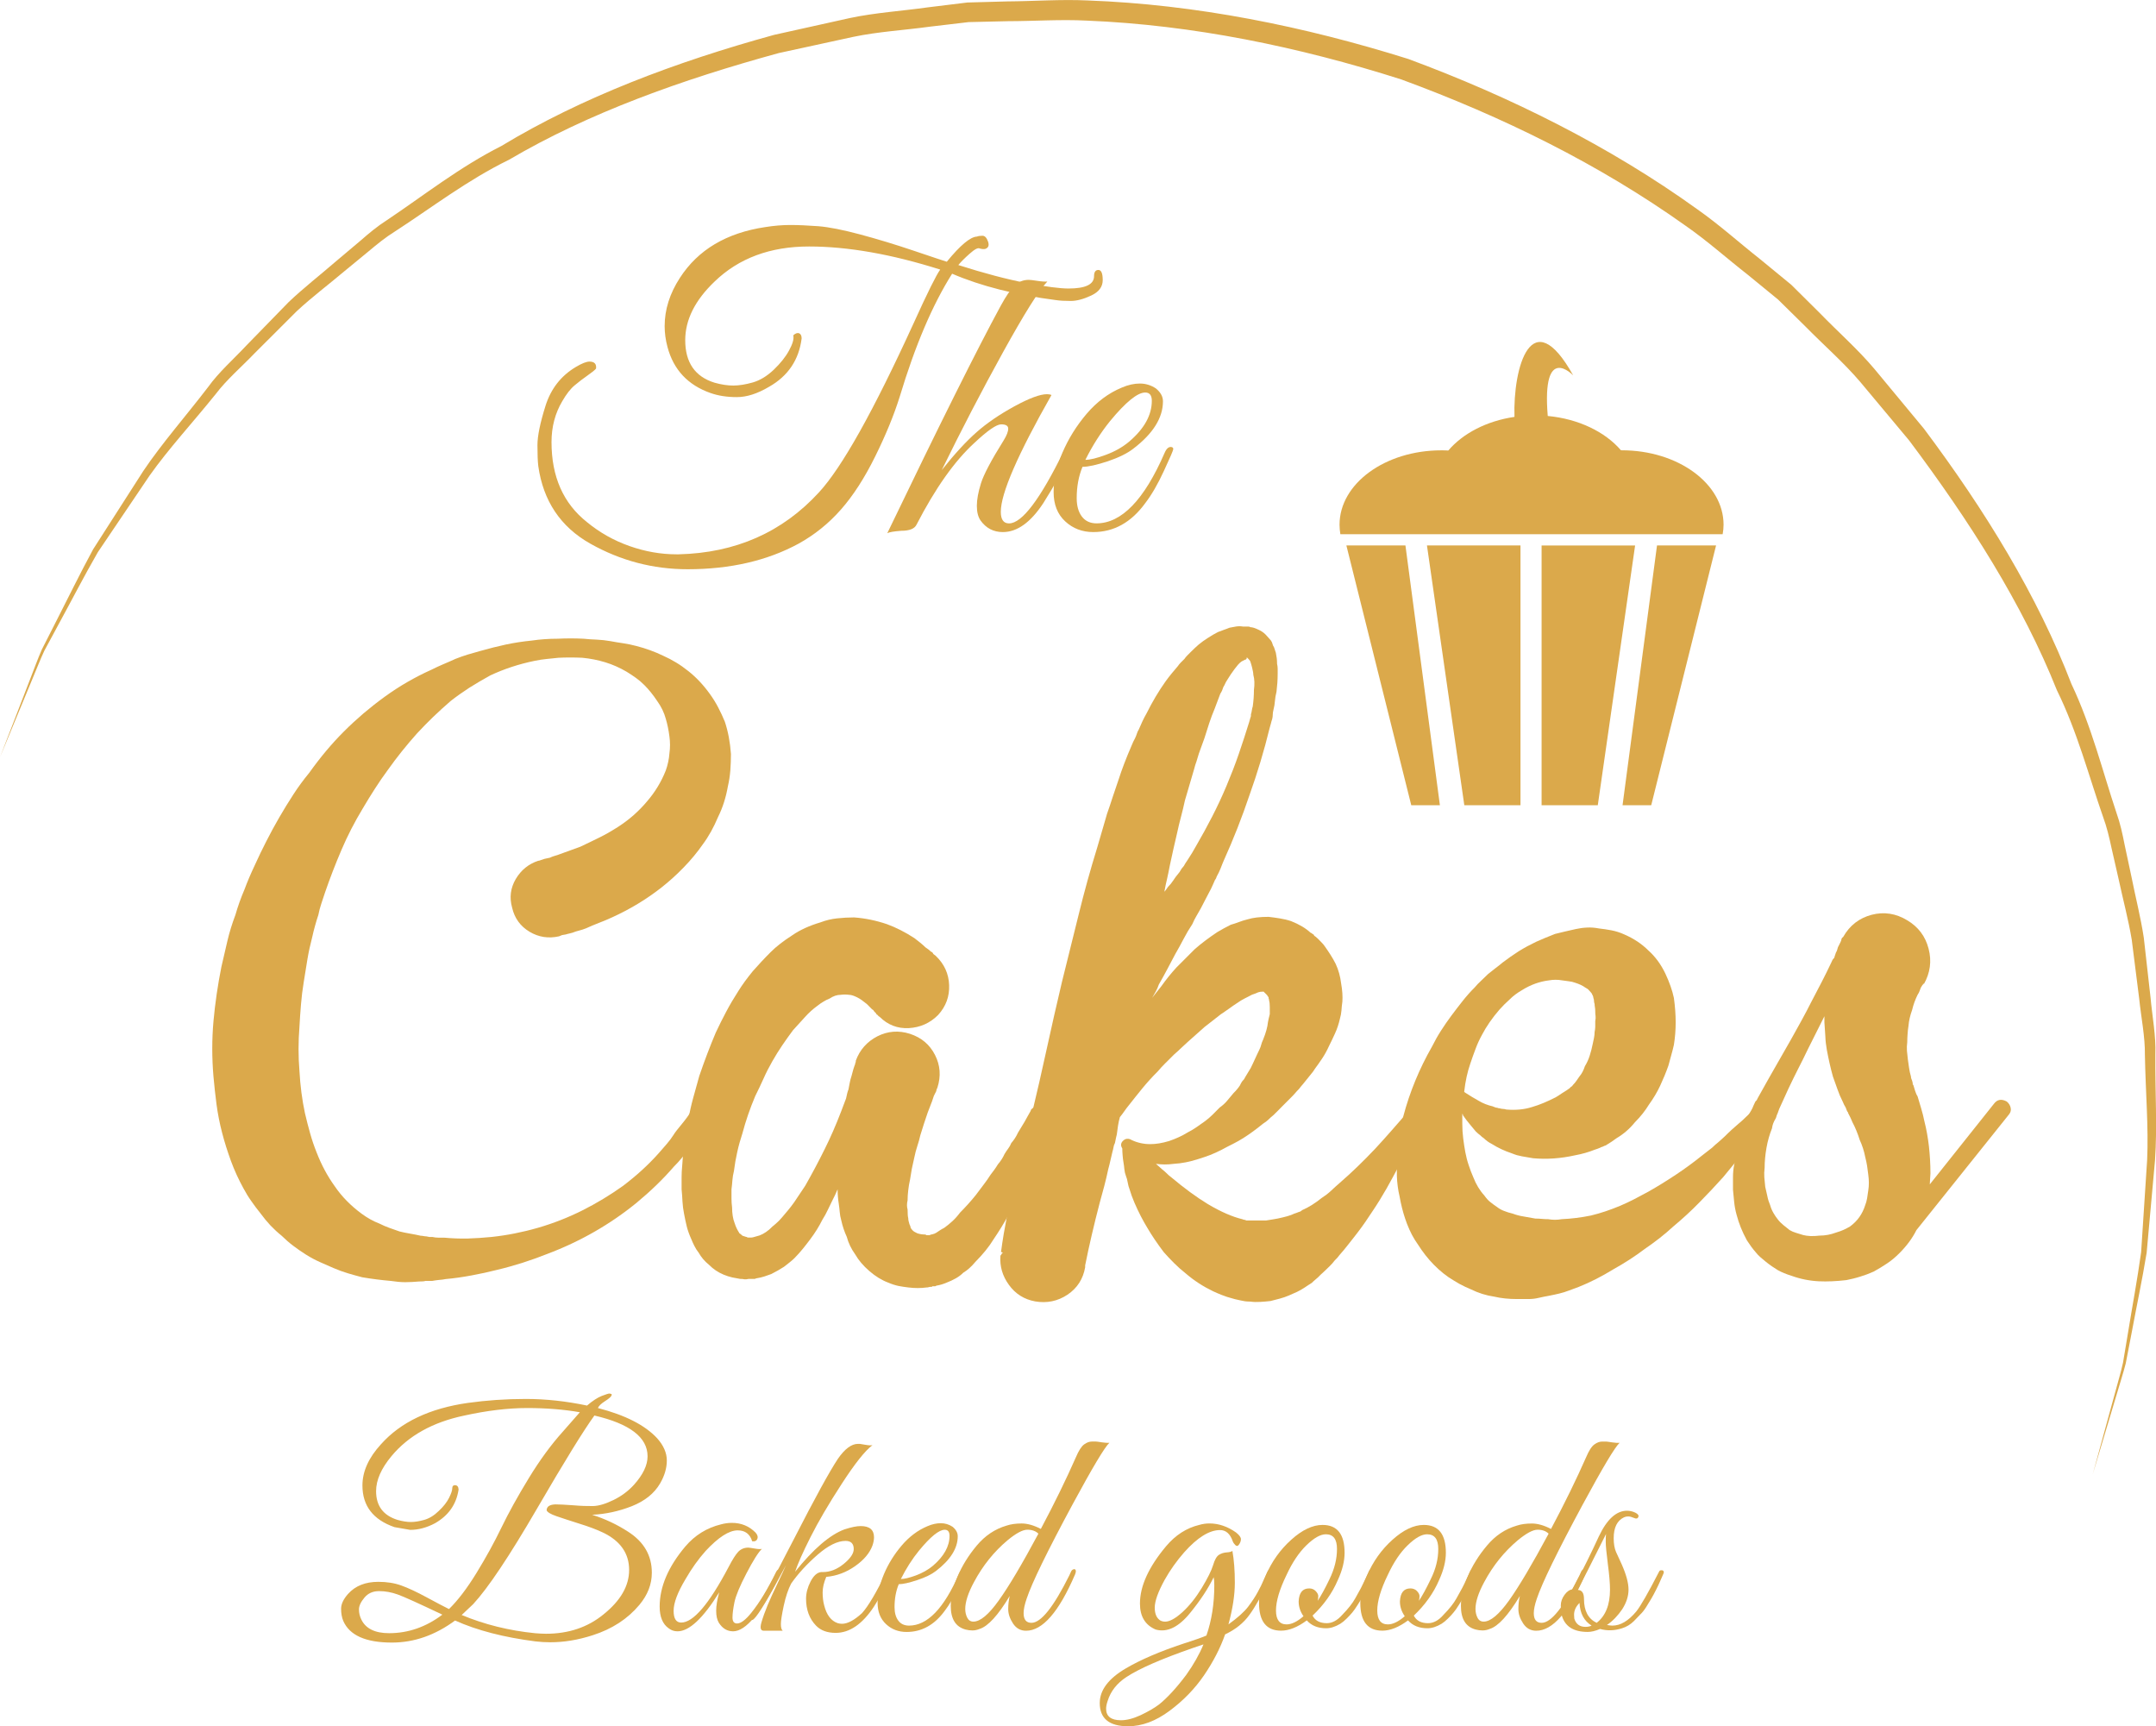 <?xml version="1.0" encoding="utf-8"?>
<!-- Generator: Adobe Illustrator 16.0.4, SVG Export Plug-In . SVG Version: 6.00 Build 0)  -->
<!DOCTYPE svg PUBLIC "-//W3C//DTD SVG 1.1//EN" "http://www.w3.org/Graphics/SVG/1.1/DTD/svg11.dtd">
<svg version="1.1" id="Layer_1" xmlns="http://www.w3.org/2000/svg" xmlns:xlink="http://www.w3.org/1999/xlink" x="0px" y="0px"
	 width="56.692px" height="45.383px" viewBox="0 0 56.692 45.383" enable-background="new 0 0 56.692 45.383" xml:space="preserve">
<g>
	<g>
		<path fill="#DBA94B" d="M28.096,7.585c0.448,0,0.672-0.108,0.672-0.325c0-0.108,0.038-0.163,0.114-0.163
			c0.076,0,0.114,0.089,0.114,0.267c0,0.177-0.102,0.312-0.304,0.406c-0.203,0.095-0.382,0.142-0.537,0.142
			c-0.156,0-0.284-0.007-0.385-0.022c-1.063-0.137-1.975-0.368-2.734-0.694c-0.514,0.812-0.973,1.888-1.378,3.233
			c-0.152,0.485-0.367,1.009-0.646,1.573c-0.278,0.563-0.578,1.029-0.9,1.394c-0.322,0.366-0.693,0.664-1.112,0.896
			c-0.825,0.448-1.798,0.673-2.918,0.673c-0.912,0-1.765-0.225-2.561-0.673c-0.781-0.441-1.237-1.121-1.367-2.039
			c-0.015-0.123-0.022-0.306-0.022-0.549c0-0.242,0.071-0.587,0.212-1.035s0.407-0.789,0.797-1.021
			C15.3,9.553,15.419,9.506,15.5,9.506c0.13,0,0.188,0.062,0.173,0.184c-0.029,0.037-0.103,0.097-0.222,0.18
			c-0.119,0.083-0.233,0.17-0.341,0.261c-0.109,0.09-0.217,0.229-0.326,0.418c-0.188,0.317-0.282,0.676-0.282,1.073
			c0,0.911,0.311,1.613,0.933,2.105c0.333,0.274,0.706,0.484,1.118,0.629c0.412,0.145,0.824,0.217,1.236,0.217
			c0.015,0,0.033,0,0.055,0c1.497-0.036,2.727-0.579,3.689-1.627c0.607-0.658,1.439-2.145,2.496-4.46
			c0.361-0.796,0.593-1.262,0.694-1.399c-1.28-0.405-2.43-0.607-3.45-0.607c-1.02,0-1.848,0.308-2.484,0.923
			c-0.514,0.491-0.771,1.005-0.771,1.54c0,0.586,0.257,0.959,0.771,1.118c0.181,0.051,0.345,0.075,0.494,0.075
			c0.148,0,0.318-0.027,0.51-0.081c0.191-0.055,0.376-0.167,0.554-0.336c0.177-0.17,0.311-0.338,0.401-0.505
			c0.091-0.166,0.129-0.293,0.114-0.38V8.812c0.058-0.051,0.108-0.067,0.152-0.05c0.043,0.02,0.065,0.064,0.065,0.136
			c-0.072,0.565-0.358,0.988-0.857,1.271c-0.304,0.18-0.586,0.271-0.846,0.271c-0.261,0-0.492-0.036-0.695-0.108
			c-0.593-0.209-0.969-0.611-1.128-1.204c-0.051-0.188-0.076-0.373-0.076-0.554c0-0.434,0.133-0.857,0.401-1.269
			c0.477-0.739,1.226-1.183,2.245-1.335c0.232-0.037,0.452-0.055,0.662-0.055s0.454,0.012,0.732,0.032
			c0.278,0.022,0.647,0.095,1.106,0.218c0.459,0.123,0.93,0.266,1.411,0.429c0.481,0.162,0.769,0.259,0.862,0.287
			c0.355-0.434,0.619-0.654,0.792-0.661c0.036-0.015,0.084-0.022,0.146-0.022c0.062,0,0.11,0.051,0.146,0.152
			c0.036,0.101,0.011,0.166-0.076,0.195c-0.036,0.007-0.083,0.004-0.141-0.012c-0.043-0.028-0.132,0.017-0.266,0.137
			c-0.134,0.118-0.233,0.219-0.298,0.298c0.68,0.217,1.276,0.374,1.79,0.473C27.502,7.537,27.871,7.585,28.096,7.585z"/>
		<path fill="#DBA94B" d="M26.316,13.456c0,0.202,0.072,0.304,0.217,0.304c0.34,0,0.821-0.637,1.443-1.91
			c0.051-0.101,0.096-0.141,0.136-0.119c0.04,0.022,0.06,0.051,0.06,0.087s-0.042,0.14-0.125,0.31
			c-0.083,0.17-0.167,0.333-0.25,0.488c-0.083,0.155-0.205,0.359-0.364,0.612c-0.333,0.507-0.688,0.76-1.063,0.76
			c-0.246,0-0.441-0.102-0.586-0.304c-0.065-0.094-0.098-0.223-0.098-0.386c0-0.162,0.036-0.358,0.108-0.591
			c0.072-0.231,0.271-0.608,0.597-1.129c0.08-0.13,0.12-0.232,0.12-0.309c0-0.075-0.062-0.113-0.185-0.113
			c-0.123,0-0.358,0.162-0.705,0.488c-0.521,0.477-1.027,1.192-1.52,2.147c-0.05,0.108-0.184,0.163-0.401,0.163
			c-0.196,0.015-0.318,0.035-0.369,0.064c1.374-2.856,2.369-4.85,2.983-5.979c0.138-0.253,0.258-0.43,0.364-0.53
			c0.104-0.103,0.229-0.152,0.374-0.152c0.036,0,0.112,0.009,0.228,0.027c0.116,0.018,0.203,0.022,0.26,0.017
			c-0.217,0.224-0.606,0.845-1.166,1.859c-0.561,1.017-1.098,2.05-1.611,3.099c0.34-0.428,0.646-0.76,0.917-0.998
			c0.271-0.239,0.602-0.465,0.993-0.679c0.391-0.213,0.676-0.319,0.857-0.319c0.043,0,0.083,0.006,0.119,0.021
			C26.761,11.948,26.316,12.971,26.316,13.456z"/>
		<path fill="#DBA94B" d="M28.464,12.273c-0.102,0.246-0.152,0.521-0.152,0.824c0,0.203,0.045,0.363,0.136,0.483
			c0.09,0.118,0.218,0.179,0.385,0.179c0.658,0,1.255-0.619,1.791-1.854c0.05-0.116,0.111-0.167,0.184-0.152
			c0.029,0.007,0.043,0.024,0.043,0.054s-0.081,0.219-0.244,0.569c-0.162,0.352-0.326,0.635-0.493,0.852
			c-0.369,0.507-0.825,0.76-1.367,0.76c-0.29,0-0.535-0.094-0.738-0.282s-0.304-0.444-0.304-0.77c0-0.326,0.078-0.671,0.233-1.037
			c0.156-0.365,0.367-0.704,0.635-1.02c0.268-0.314,0.575-0.544,0.922-0.688c0.166-0.072,0.325-0.108,0.477-0.108
			c0.152,0,0.294,0.043,0.424,0.13c0.123,0.102,0.184,0.213,0.184,0.337c0,0.434-0.26,0.85-0.781,1.247
			c-0.158,0.123-0.383,0.233-0.672,0.331C28.836,12.223,28.616,12.273,28.464,12.273z M30.287,10.537
			c0-0.145-0.058-0.218-0.174-0.218c-0.202,0-0.51,0.25-0.923,0.75c-0.246,0.304-0.462,0.644-0.65,1.02
			c0.123,0,0.302-0.044,0.537-0.131c0.234-0.086,0.439-0.201,0.613-0.347C30.088,11.272,30.287,10.914,30.287,10.537z"/>
	</g>
	<g>
		<path fill="#DBA94B" d="M5.839,29.775c-0.064-0.246-0.112-0.492-0.145-0.736c-0.032-0.246-0.059-0.492-0.081-0.738
			c-0.042-0.492-0.042-0.977,0-1.451c0.043-0.475,0.113-0.953,0.209-1.434c0.053-0.236,0.106-0.465,0.16-0.689
			c0.053-0.225,0.123-0.449,0.208-0.674c0.064-0.224,0.144-0.448,0.24-0.672c0.075-0.203,0.166-0.417,0.273-0.642
			c0.096-0.213,0.198-0.424,0.305-0.632c0.106-0.209,0.218-0.414,0.336-0.618c0.117-0.202,0.24-0.403,0.369-0.601
			c0.128-0.198,0.267-0.387,0.417-0.569c0.289-0.405,0.593-0.769,0.914-1.089c0.16-0.161,0.332-0.318,0.513-0.474
			c0.182-0.154,0.369-0.301,0.561-0.44c0.192-0.139,0.39-0.268,0.593-0.385c0.204-0.117,0.412-0.225,0.625-0.32
			c0.106-0.054,0.21-0.101,0.312-0.145c0.102-0.042,0.211-0.091,0.329-0.144c0.106-0.042,0.213-0.08,0.32-0.113
			c0.106-0.031,0.219-0.063,0.336-0.096c0.224-0.064,0.449-0.12,0.673-0.169c0.224-0.047,0.449-0.081,0.673-0.103
			c0.225-0.033,0.454-0.049,0.689-0.049c0.224-0.011,0.449-0.011,0.673,0c0.118,0.012,0.235,0.02,0.353,0.024
			c0.117,0.005,0.235,0.019,0.352,0.039c0.118,0.022,0.232,0.041,0.345,0.057c0.112,0.017,0.227,0.04,0.345,0.072
			c0.246,0.063,0.481,0.149,0.705,0.257c0.118,0.053,0.23,0.111,0.336,0.176c0.107,0.064,0.214,0.139,0.321,0.225
			c0.203,0.16,0.39,0.357,0.561,0.593c0.085,0.117,0.16,0.237,0.224,0.36c0.064,0.123,0.123,0.248,0.176,0.377
			c0.086,0.257,0.139,0.54,0.161,0.85c0,0.15-0.006,0.294-0.016,0.433c-0.011,0.139-0.032,0.278-0.064,0.416
			c-0.053,0.3-0.139,0.567-0.256,0.802c-0.117,0.278-0.25,0.518-0.401,0.721c-0.149,0.215-0.318,0.417-0.504,0.609
			c-0.187,0.193-0.382,0.369-0.585,0.529c-0.396,0.311-0.828,0.571-1.298,0.785c-0.118,0.055-0.233,0.102-0.345,0.145
			c-0.112,0.043-0.227,0.092-0.345,0.145c-0.053,0.021-0.112,0.041-0.176,0.057c-0.064,0.016-0.123,0.035-0.177,0.057
			c-0.032,0.01-0.061,0.018-0.088,0.023c-0.027,0.004-0.056,0.014-0.088,0.023l-0.096,0.016l-0.081,0.033
			c-0.277,0.062-0.537,0.023-0.777-0.121c-0.241-0.145-0.393-0.355-0.457-0.633c-0.075-0.267-0.042-0.518,0.096-0.753
			c0.139-0.234,0.336-0.396,0.593-0.48h0.016l0.145-0.049l0.144-0.031c0.042-0.021,0.085-0.037,0.128-0.049
			c0.042-0.011,0.09-0.026,0.144-0.048l0.529-0.192c0.085-0.043,0.168-0.082,0.249-0.119c0.08-0.037,0.163-0.078,0.248-0.121
			c0.086-0.042,0.166-0.085,0.241-0.128c0.074-0.042,0.154-0.092,0.24-0.145c0.15-0.097,0.289-0.2,0.417-0.312
			c0.128-0.114,0.246-0.233,0.353-0.361c0.213-0.245,0.379-0.519,0.497-0.817c0.053-0.149,0.085-0.299,0.096-0.448
			c0.021-0.15,0.021-0.3,0-0.45c-0.022-0.17-0.054-0.325-0.096-0.464c-0.043-0.16-0.118-0.315-0.225-0.465
			c-0.107-0.16-0.219-0.3-0.336-0.417c-0.075-0.075-0.15-0.139-0.225-0.192c-0.075-0.053-0.155-0.107-0.24-0.159
			c-0.182-0.107-0.369-0.19-0.561-0.249s-0.396-0.1-0.609-0.12c-0.213-0.01-0.422-0.01-0.625,0
			c-0.107,0.011-0.211,0.021-0.312,0.032c-0.102,0.01-0.206,0.026-0.312,0.048c-0.417,0.085-0.807,0.214-1.17,0.384
			c-0.097,0.055-0.19,0.107-0.281,0.16c-0.091,0.055-0.179,0.107-0.265,0.161c-0.182,0.118-0.347,0.235-0.497,0.353
			c-0.16,0.138-0.312,0.278-0.457,0.416c-0.144,0.139-0.285,0.283-0.425,0.434c-0.277,0.31-0.534,0.63-0.769,0.962
			c-0.118,0.159-0.23,0.323-0.336,0.488c-0.107,0.166-0.214,0.339-0.321,0.521c-0.214,0.354-0.401,0.716-0.561,1.091
			c-0.16,0.373-0.304,0.747-0.433,1.121c-0.032,0.097-0.064,0.192-0.096,0.289c-0.032,0.095-0.059,0.197-0.08,0.303
			c-0.033,0.098-0.062,0.193-0.088,0.289c-0.027,0.098-0.051,0.191-0.072,0.289c-0.053,0.203-0.096,0.4-0.128,0.592
			c-0.032,0.193-0.064,0.391-0.096,0.594c-0.032,0.193-0.056,0.389-0.072,0.586c-0.016,0.195-0.03,0.393-0.04,0.584
			c-0.032,0.396-0.032,0.787,0,1.17c0.021,0.385,0.069,0.754,0.144,1.105c0.043,0.182,0.088,0.359,0.136,0.529
			c0.048,0.172,0.104,0.336,0.168,0.496c0.128,0.332,0.289,0.633,0.481,0.898c0.182,0.268,0.417,0.508,0.706,0.721
			c0.074,0.055,0.149,0.102,0.224,0.145s0.155,0.08,0.241,0.113c0.085,0.043,0.171,0.08,0.256,0.111s0.177,0.064,0.272,0.096
			c0.085,0.021,0.177,0.041,0.273,0.057s0.192,0.035,0.289,0.057c0.021,0,0.045,0.002,0.072,0.008s0.051,0.008,0.072,0.008
			l0.08,0.016h0.081c0.053,0.012,0.104,0.018,0.152,0.018s0.099,0,0.152,0c0.214,0.02,0.422,0.027,0.625,0.023
			c0.203-0.006,0.411-0.02,0.625-0.041c0.405-0.043,0.811-0.123,1.218-0.24c0.406-0.117,0.795-0.27,1.169-0.457
			c0.375-0.188,0.732-0.404,1.074-0.648c0.353-0.268,0.663-0.551,0.93-0.85c0.074-0.086,0.146-0.168,0.216-0.248
			c0.07-0.08,0.131-0.164,0.185-0.248c0.011-0.021,0.038-0.059,0.08-0.113c0.042-0.053,0.088-0.109,0.136-0.168
			c0.048-0.059,0.094-0.117,0.137-0.176c0.042-0.059,0.069-0.1,0.08-0.121c0.032-0.031,0.059-0.074,0.08-0.129
			c0.011-0.01,0.019-0.02,0.024-0.031c0.005-0.012,0.013-0.021,0.024-0.031l0.016-0.033c0-0.01,0.005-0.021,0.016-0.031
			c0.032-0.064,0.083-0.109,0.152-0.137c0.07-0.027,0.136-0.025,0.201,0.008c0.064,0.033,0.109,0.086,0.136,0.16
			c0.026,0.076,0.024,0.145-0.008,0.209c-0.01,0.01-0.016,0.018-0.016,0.023s-0.005,0.014-0.017,0.025l-0.016,0.047
			c-0.011,0.012-0.019,0.021-0.024,0.031c-0.005,0.012-0.013,0.023-0.023,0.033l-0.097,0.145c-0.021,0.021-0.053,0.062-0.096,0.121
			c-0.042,0.059-0.088,0.119-0.136,0.184c-0.048,0.062-0.094,0.125-0.137,0.184s-0.07,0.1-0.08,0.121
			c-0.128,0.191-0.273,0.367-0.433,0.527c-0.278,0.322-0.604,0.637-0.978,0.947c-0.695,0.566-1.479,1.016-2.356,1.346
			c-0.214,0.084-0.43,0.162-0.649,0.232c-0.219,0.068-0.44,0.131-0.665,0.184c-0.214,0.055-0.436,0.102-0.665,0.145
			c-0.23,0.043-0.457,0.076-0.682,0.096c-0.053,0.01-0.112,0.02-0.176,0.023c-0.064,0.006-0.123,0.016-0.176,0.025h-0.081h-0.096
			c-0.032,0.012-0.091,0.016-0.176,0.016c-0.118,0.01-0.238,0.018-0.36,0.018c-0.123,0-0.248-0.014-0.377-0.033
			c-0.246-0.021-0.497-0.053-0.753-0.096c-0.128-0.033-0.254-0.068-0.377-0.105c-0.123-0.037-0.249-0.082-0.376-0.137
			c-0.118-0.053-0.238-0.105-0.36-0.158c-0.123-0.055-0.244-0.119-0.361-0.193c-0.118-0.074-0.23-0.152-0.336-0.232
			c-0.107-0.08-0.208-0.168-0.305-0.264c-0.107-0.086-0.206-0.178-0.297-0.273c-0.09-0.096-0.178-0.203-0.264-0.32
			c-0.085-0.105-0.166-0.213-0.24-0.32c-0.075-0.105-0.144-0.219-0.208-0.338c-0.128-0.234-0.238-0.473-0.329-0.721
			C5.98,30.266,5.902,30.021,5.839,29.775z"/>
		<path fill="#DBA94B" d="M25.648,33.174c-0.107,0.129-0.214,0.223-0.321,0.287c-0.053,0.055-0.118,0.102-0.192,0.145
			s-0.155,0.08-0.241,0.113c-0.096,0.041-0.187,0.068-0.272,0.08c-0.011,0.01-0.022,0.016-0.032,0.016h-0.048h-0.016H24.51v0.016
			h-0.033c-0.021,0-0.04,0.002-0.056,0.008s-0.035,0.008-0.056,0.008c-0.15,0.021-0.31,0.021-0.48,0
			c-0.086-0.01-0.171-0.023-0.256-0.039c-0.086-0.018-0.177-0.047-0.273-0.088c-0.171-0.064-0.337-0.166-0.497-0.305
			s-0.283-0.283-0.369-0.434c-0.107-0.148-0.182-0.305-0.224-0.465c-0.064-0.139-0.112-0.283-0.145-0.434
			c-0.021-0.074-0.035-0.146-0.04-0.217c-0.006-0.068-0.014-0.141-0.025-0.215c-0.01-0.064-0.018-0.129-0.023-0.193
			c-0.006-0.062-0.008-0.127-0.008-0.191c-0.022,0.055-0.043,0.102-0.064,0.145s-0.043,0.086-0.064,0.129
			c-0.042,0.084-0.085,0.172-0.128,0.264c-0.043,0.092-0.091,0.18-0.145,0.264c-0.085,0.172-0.192,0.344-0.32,0.514
			c-0.064,0.086-0.128,0.168-0.193,0.248c-0.063,0.08-0.139,0.162-0.224,0.25c-0.043,0.041-0.086,0.078-0.128,0.111
			c-0.042,0.031-0.091,0.07-0.144,0.113c-0.096,0.062-0.208,0.127-0.336,0.191c-0.054,0.021-0.112,0.041-0.177,0.062
			c-0.064,0.021-0.134,0.037-0.208,0.049c-0.011,0-0.019,0.002-0.024,0.008c-0.005,0.006-0.018,0.008-0.04,0.008h-0.016h-0.032
			h-0.016h-0.032h-0.048c-0.043,0.01-0.08,0.014-0.112,0.01c-0.032-0.008-0.069-0.01-0.112-0.01
			c-0.064-0.01-0.134-0.023-0.208-0.039c-0.075-0.018-0.15-0.041-0.224-0.072c-0.15-0.062-0.278-0.15-0.385-0.258
			c-0.118-0.096-0.208-0.203-0.273-0.32c-0.042-0.053-0.08-0.111-0.112-0.176c-0.032-0.064-0.059-0.121-0.08-0.176
			c-0.053-0.117-0.094-0.229-0.121-0.336c-0.026-0.107-0.05-0.221-0.072-0.338c-0.021-0.105-0.035-0.213-0.041-0.32
			c-0.004-0.105-0.013-0.213-0.023-0.32c0-0.107,0-0.211,0-0.312s0.005-0.205,0.016-0.312c0.011-0.201,0.03-0.404,0.057-0.602
			s0.062-0.398,0.104-0.6c0.032-0.193,0.075-0.385,0.128-0.578c0.053-0.191,0.107-0.385,0.16-0.576
			c0.139-0.406,0.283-0.785,0.433-1.139c0.085-0.182,0.176-0.363,0.272-0.545c0.096-0.182,0.203-0.363,0.32-0.545
			c0.107-0.172,0.235-0.346,0.385-0.529c0.074-0.084,0.15-0.168,0.225-0.248c0.074-0.08,0.155-0.162,0.24-0.248
			c0.149-0.15,0.342-0.299,0.577-0.449c0.202-0.139,0.449-0.25,0.737-0.336c0.138-0.053,0.283-0.088,0.433-0.104
			c0.149-0.016,0.299-0.025,0.449-0.025c0.288,0.021,0.577,0.08,0.865,0.178c0.235,0.086,0.476,0.207,0.721,0.367
			c0.054,0.043,0.104,0.082,0.152,0.119c0.048,0.039,0.094,0.08,0.136,0.121c0.064,0.043,0.112,0.08,0.144,0.113
			c0.033,0.012,0.054,0.031,0.065,0.064l0.063,0.047c0.225,0.215,0.342,0.471,0.353,0.77c0.011,0.301-0.085,0.561-0.289,0.785
			c-0.214,0.215-0.47,0.328-0.769,0.346c-0.299,0.016-0.556-0.084-0.77-0.297c-0.022-0.012-0.035-0.021-0.041-0.033
			c-0.004-0.01-0.018-0.02-0.04-0.033l-0.016-0.029l-0.016-0.016l-0.032-0.033c-0.011-0.021-0.022-0.035-0.032-0.041
			c-0.011-0.004-0.022-0.012-0.032-0.023l-0.128-0.129c-0.054-0.041-0.099-0.076-0.136-0.104c-0.038-0.027-0.078-0.051-0.12-0.072
			c-0.043-0.02-0.08-0.037-0.112-0.047c-0.033-0.01-0.064-0.018-0.097-0.018c-0.075-0.01-0.15-0.01-0.224,0
			c-0.096,0-0.192,0.033-0.289,0.098c-0.054,0.021-0.107,0.047-0.16,0.08c-0.054,0.031-0.107,0.068-0.161,0.111
			c-0.118,0.086-0.227,0.184-0.328,0.297c-0.102,0.111-0.206,0.227-0.313,0.344c-0.096,0.129-0.189,0.26-0.28,0.393
			c-0.092,0.135-0.18,0.277-0.265,0.426s-0.163,0.301-0.232,0.457c-0.069,0.154-0.142,0.307-0.217,0.457
			c-0.139,0.33-0.251,0.656-0.336,0.977c-0.053,0.16-0.099,0.324-0.136,0.49c-0.037,0.164-0.067,0.334-0.088,0.504
			c-0.021,0.084-0.035,0.166-0.04,0.24s-0.013,0.154-0.024,0.24c0,0.086,0,0.166,0,0.24s0.005,0.154,0.016,0.24
			c0,0.076,0.005,0.148,0.016,0.217c0.011,0.07,0.027,0.131,0.048,0.184c0.01,0.033,0.021,0.062,0.032,0.09
			c0.01,0.025,0.021,0.049,0.032,0.07c0.011,0.021,0.021,0.041,0.032,0.059c0.011,0.014,0.021,0.033,0.032,0.055
			c0.021,0.012,0.048,0.031,0.08,0.064l0.096,0.031c0.01,0,0.019,0.002,0.024,0.008s0.019,0.01,0.04,0.01h0.016h0.016h0.016h0.016
			c0.032,0,0.08-0.012,0.145-0.033c0.106-0.021,0.219-0.08,0.336-0.178c0.053-0.053,0.109-0.104,0.168-0.15
			c0.058-0.049,0.114-0.105,0.168-0.17c0.054-0.062,0.107-0.127,0.161-0.191c0.053-0.064,0.106-0.133,0.16-0.209l0.289-0.432
			c0.085-0.15,0.171-0.305,0.256-0.465s0.171-0.326,0.256-0.498c0.149-0.299,0.294-0.629,0.433-0.992
			c0.021-0.055,0.042-0.111,0.064-0.17c0.021-0.059,0.042-0.113,0.064-0.168c0.021-0.105,0.042-0.188,0.064-0.24
			c0.011-0.053,0.021-0.109,0.032-0.168s0.026-0.121,0.048-0.184c0.01-0.033,0.026-0.092,0.048-0.178l0.032-0.096
			c0.011-0.021,0.016-0.037,0.016-0.047c0-0.012,0.005-0.027,0.016-0.049v-0.031c0.106-0.289,0.296-0.502,0.569-0.643
			c0.272-0.137,0.558-0.16,0.857-0.064c0.299,0.098,0.518,0.281,0.657,0.555c0.139,0.271,0.16,0.559,0.064,0.857
			c-0.022,0.043-0.032,0.074-0.032,0.096l-0.032,0.062l-0.032,0.066l-0.048,0.143c-0.021,0.055-0.04,0.104-0.056,0.145
			c-0.017,0.043-0.035,0.092-0.056,0.145c-0.032,0.096-0.064,0.193-0.097,0.289c-0.032,0.096-0.064,0.197-0.096,0.305
			c-0.021,0.096-0.048,0.191-0.08,0.287s-0.059,0.199-0.08,0.305c-0.011,0.055-0.022,0.104-0.032,0.145
			c-0.011,0.043-0.022,0.092-0.032,0.145l-0.048,0.289c-0.021,0.096-0.038,0.189-0.047,0.279c-0.011,0.092-0.017,0.18-0.017,0.264
			c-0.021,0.088-0.021,0.168,0,0.242c0,0.107,0.005,0.182,0.017,0.225c0,0.041,0.01,0.096,0.032,0.16
			c0.021,0.043,0.032,0.074,0.032,0.096c0.011,0.021,0.032,0.047,0.064,0.08c0.01,0.012,0.048,0.033,0.112,0.064
			c0.064,0.021,0.128,0.031,0.192,0.031c0.021,0,0.038,0.006,0.048,0.018h0.016h0.017h-0.017h0.017h0.047
			c0.021-0.012,0.048-0.02,0.081-0.025c0.032-0.006,0.064-0.02,0.096-0.039c0.032-0.021,0.064-0.043,0.096-0.064
			c0.032-0.021,0.069-0.043,0.112-0.064c0.074-0.053,0.146-0.111,0.216-0.176c0.07-0.064,0.137-0.139,0.201-0.225
			c0.149-0.15,0.289-0.305,0.417-0.465c0.064-0.086,0.131-0.174,0.2-0.266c0.07-0.09,0.131-0.178,0.185-0.264
			c0.032-0.041,0.064-0.086,0.096-0.127c0.032-0.043,0.064-0.092,0.096-0.145c0.075-0.086,0.133-0.178,0.176-0.273
			c0.032-0.053,0.064-0.102,0.096-0.143c0.033-0.043,0.059-0.092,0.081-0.145c0.075-0.086,0.133-0.178,0.176-0.273
			c0.032-0.053,0.062-0.102,0.088-0.145s0.056-0.092,0.088-0.145l0.08-0.145l0.081-0.143v-0.018c0.042-0.053,0.096-0.09,0.16-0.111
			c0.064-0.021,0.128-0.016,0.192,0.016c0.128,0.074,0.171,0.176,0.128,0.305l-0.032,0.08l-0.032,0.098l-0.048,0.158
			c-0.022,0.055-0.04,0.107-0.056,0.16c-0.016,0.055-0.035,0.107-0.056,0.162c-0.022,0.053-0.043,0.105-0.064,0.158
			c-0.021,0.055-0.042,0.107-0.063,0.162c-0.032,0.096-0.075,0.203-0.128,0.32c-0.022,0.053-0.043,0.105-0.064,0.16
			c-0.021,0.053-0.043,0.105-0.064,0.16c-0.022,0.053-0.045,0.105-0.072,0.16c-0.027,0.053-0.052,0.107-0.072,0.16
			c-0.054,0.105-0.108,0.211-0.161,0.312c-0.054,0.102-0.107,0.205-0.161,0.312c-0.117,0.213-0.246,0.422-0.384,0.625
			C26.011,32.771,25.851,32.969,25.648,33.174z"/>
		<path fill="#DBA94B" d="M31.177,33.477c-0.107-0.084-0.208-0.174-0.305-0.271c-0.096-0.098-0.188-0.191-0.272-0.289
			c-0.171-0.225-0.314-0.438-0.433-0.641c-0.117-0.193-0.23-0.41-0.336-0.656c-0.055-0.129-0.098-0.246-0.129-0.354
			c-0.021-0.053-0.037-0.111-0.048-0.176s-0.026-0.123-0.048-0.176c-0.021-0.055-0.035-0.113-0.041-0.178
			c-0.005-0.064-0.014-0.121-0.023-0.176c-0.011-0.064-0.019-0.129-0.023-0.191c-0.006-0.064-0.008-0.125-0.008-0.176
			c-0.055-0.086-0.039-0.162,0.047-0.225c0.043-0.033,0.097-0.039,0.16-0.018l0.032,0.018c0.149,0.072,0.315,0.111,0.497,0.111
			c0.15,0,0.315-0.027,0.496-0.082c0.086-0.029,0.166-0.062,0.242-0.096c0.074-0.031,0.154-0.074,0.24-0.127
			c0.084-0.043,0.162-0.088,0.232-0.137c0.068-0.049,0.141-0.1,0.216-0.152c0.074-0.053,0.144-0.113,0.208-0.176
			c0.064-0.064,0.129-0.129,0.192-0.193c0.075-0.053,0.142-0.113,0.2-0.184c0.059-0.068,0.115-0.135,0.168-0.201
			c0.033-0.031,0.062-0.062,0.089-0.096c0.026-0.031,0.051-0.064,0.072-0.096l0.032-0.064l0.031-0.049
			c0.021-0.021,0.037-0.039,0.049-0.055c0.01-0.016,0.021-0.035,0.031-0.057l0.145-0.24c0.021-0.043,0.04-0.082,0.057-0.119
			c0.016-0.039,0.034-0.078,0.056-0.121c0.021-0.041,0.04-0.084,0.056-0.121c0.017-0.037,0.035-0.076,0.057-0.119
			s0.037-0.086,0.048-0.129s0.026-0.084,0.048-0.129c0.074-0.18,0.117-0.336,0.129-0.463c0.01-0.055,0.025-0.123,0.048-0.211v-0.191
			c0-0.074-0.006-0.127-0.017-0.16c0-0.02-0.003-0.035-0.008-0.047c-0.006-0.01-0.008-0.027-0.008-0.049
			c-0.021-0.02-0.032-0.037-0.032-0.047l-0.032-0.033l-0.031-0.031l-0.017-0.016l-0.017-0.018h0.017h0.017h-0.049
			c-0.054,0-0.096,0.006-0.128,0.018c-0.021,0.01-0.046,0.021-0.072,0.031s-0.056,0.021-0.089,0.031
			c-0.063,0.033-0.127,0.064-0.191,0.098c-0.064,0.031-0.134,0.074-0.209,0.127c-0.031,0.021-0.063,0.043-0.096,0.064
			c-0.031,0.021-0.07,0.049-0.112,0.08c-0.032,0.021-0.067,0.047-0.104,0.072c-0.037,0.027-0.071,0.051-0.104,0.07l-0.433,0.338
			l-0.433,0.385l-0.209,0.193c-0.031,0.031-0.066,0.064-0.104,0.096s-0.072,0.064-0.104,0.098c-0.064,0.062-0.128,0.127-0.192,0.191
			s-0.129,0.133-0.192,0.209c-0.139,0.137-0.271,0.283-0.394,0.432c-0.122,0.15-0.242,0.299-0.359,0.449
			c-0.043,0.053-0.084,0.105-0.121,0.16c-0.037,0.053-0.077,0.107-0.119,0.158c-0.021,0.076-0.037,0.15-0.049,0.225
			c-0.011,0.076-0.021,0.15-0.031,0.227c-0.012,0.041-0.027,0.117-0.049,0.225c-0.021,0.041-0.035,0.082-0.039,0.119
			c-0.006,0.037-0.015,0.072-0.025,0.104c-0.021,0.086-0.039,0.168-0.056,0.24c-0.016,0.074-0.035,0.15-0.056,0.225
			c-0.032,0.15-0.066,0.297-0.104,0.441s-0.077,0.291-0.12,0.441c-0.075,0.287-0.145,0.568-0.208,0.84
			c-0.064,0.273-0.123,0.543-0.176,0.811v0.049c-0.054,0.309-0.209,0.549-0.465,0.721c-0.256,0.17-0.54,0.229-0.85,0.176
			c-0.288-0.053-0.518-0.197-0.689-0.434c-0.17-0.234-0.245-0.49-0.224-0.768c0.022-0.023,0.032-0.039,0.032-0.049l0.032-0.033
			l-0.048-0.016c0.021-0.16,0.045-0.32,0.072-0.48c0.027-0.16,0.057-0.32,0.088-0.48c0.021-0.074,0.04-0.15,0.056-0.225
			c0.016-0.074,0.035-0.154,0.056-0.24c0.021-0.076,0.04-0.146,0.056-0.217c0.017-0.068,0.035-0.146,0.057-0.232l0.224-0.865
			c0.021-0.074,0.037-0.146,0.048-0.217c0.011-0.068,0.027-0.135,0.048-0.199l0.048-0.209l0.048-0.225
			c0.139-0.578,0.272-1.158,0.4-1.746c0.128-0.588,0.262-1.176,0.401-1.764c0.149-0.598,0.296-1.191,0.441-1.777
			c0.144-0.589,0.307-1.177,0.489-1.765c0.042-0.148,0.085-0.296,0.128-0.439c0.042-0.145,0.085-0.292,0.128-0.44
			c0.053-0.15,0.104-0.3,0.151-0.449c0.049-0.15,0.1-0.3,0.152-0.448c0.086-0.269,0.198-0.562,0.337-0.883l0.048-0.112l0.049-0.095
			c0.021-0.043,0.037-0.084,0.048-0.121s0.026-0.071,0.048-0.104c0.031-0.075,0.064-0.146,0.096-0.216
			c0.033-0.07,0.07-0.143,0.113-0.217c0.149-0.299,0.314-0.578,0.496-0.834c0.054-0.074,0.107-0.144,0.16-0.208
			c0.054-0.063,0.107-0.128,0.161-0.191c0.021-0.032,0.048-0.064,0.079-0.097c0.033-0.032,0.064-0.064,0.097-0.096
			c0.021-0.032,0.048-0.065,0.081-0.097c0.031-0.032,0.063-0.064,0.096-0.096c0.064-0.065,0.131-0.126,0.199-0.186
			c0.07-0.058,0.147-0.113,0.233-0.168c0.096-0.063,0.187-0.116,0.272-0.159c0.053-0.021,0.104-0.04,0.152-0.057
			c0.047-0.017,0.099-0.034,0.152-0.057c0.053-0.011,0.109-0.021,0.168-0.031s0.12-0.011,0.184,0h0.033h0.031h0.016h0.017h0.017
			h0.016c0.032,0,0.053,0.005,0.064,0.017c0.053,0,0.122,0.021,0.208,0.063c0.074,0.032,0.139,0.074,0.192,0.128
			c0.032,0.032,0.059,0.062,0.08,0.088s0.042,0.051,0.064,0.073c0.021,0.031,0.034,0.061,0.04,0.088
			c0.005,0.026,0.019,0.056,0.04,0.088l0.048,0.144c0.011,0.055,0.019,0.103,0.024,0.145c0.005,0.043,0.008,0.092,0.008,0.145
			c0.01,0.043,0.016,0.085,0.016,0.128s0,0.086,0,0.128c0,0.086-0.003,0.166-0.008,0.241c-0.006,0.074-0.014,0.154-0.023,0.24
			c-0.022,0.085-0.035,0.165-0.041,0.24c-0.005,0.075-0.018,0.154-0.04,0.24c-0.011,0.042-0.017,0.083-0.017,0.12
			c0,0.038-0.005,0.077-0.016,0.12l-0.016,0.048l-0.016,0.064l-0.032,0.112c-0.149,0.609-0.326,1.197-0.529,1.763
			c-0.202,0.599-0.427,1.17-0.673,1.715c-0.032,0.075-0.062,0.146-0.088,0.217c-0.027,0.069-0.062,0.142-0.104,0.217l-0.017,0.048
			l-0.031,0.048l-0.049,0.112c-0.031,0.075-0.069,0.149-0.111,0.225c-0.032,0.063-0.067,0.13-0.104,0.199
			c-0.038,0.071-0.072,0.138-0.104,0.201c-0.043,0.075-0.082,0.144-0.119,0.208c-0.039,0.064-0.072,0.133-0.105,0.209
			c-0.085,0.127-0.162,0.258-0.232,0.393c-0.069,0.133-0.141,0.264-0.216,0.393c-0.075,0.139-0.147,0.275-0.216,0.408
			c-0.07,0.133-0.143,0.264-0.217,0.393c-0.021,0.064-0.049,0.125-0.08,0.184c-0.032,0.059-0.064,0.115-0.097,0.168
			c0.043-0.053,0.083-0.104,0.12-0.152c0.037-0.047,0.078-0.098,0.121-0.152c0.128-0.18,0.262-0.346,0.4-0.496l0.24-0.24l0.24-0.24
			c0.171-0.15,0.369-0.299,0.594-0.449c0.053-0.031,0.109-0.062,0.168-0.096c0.059-0.031,0.119-0.064,0.184-0.096
			c0.074-0.021,0.146-0.045,0.217-0.072c0.069-0.027,0.146-0.051,0.232-0.072c0.139-0.043,0.32-0.064,0.545-0.064
			c0.096,0.01,0.195,0.025,0.297,0.041c0.101,0.016,0.199,0.039,0.297,0.072c0.213,0.084,0.384,0.186,0.512,0.305l0.032,0.014
			l0.017,0.018l0.031,0.016l0.016,0.031c0.021,0.012,0.054,0.037,0.098,0.08c0.031,0.033,0.063,0.064,0.096,0.098
			c0.031,0.031,0.059,0.064,0.08,0.096c0.053,0.074,0.104,0.15,0.152,0.225c0.048,0.074,0.094,0.156,0.137,0.24
			c0.074,0.158,0.121,0.33,0.143,0.512c0.033,0.184,0.043,0.344,0.033,0.482c-0.012,0.086-0.02,0.162-0.024,0.232
			c-0.005,0.068-0.019,0.141-0.04,0.215c-0.032,0.141-0.074,0.268-0.128,0.385c-0.054,0.119-0.106,0.23-0.161,0.338
			c-0.053,0.117-0.111,0.223-0.176,0.32c-0.064,0.096-0.129,0.188-0.192,0.273c-0.032,0.053-0.066,0.1-0.104,0.143
			c-0.037,0.043-0.072,0.086-0.104,0.129c-0.032,0.041-0.066,0.084-0.104,0.129c-0.037,0.041-0.071,0.084-0.104,0.127
			c-0.043,0.043-0.08,0.084-0.111,0.121c-0.032,0.037-0.07,0.076-0.113,0.119l-0.225,0.225l-0.111,0.113l-0.063,0.062l-0.049,0.049
			c-0.054,0.043-0.099,0.084-0.136,0.121c-0.038,0.037-0.083,0.07-0.137,0.104c-0.182,0.148-0.357,0.277-0.529,0.385
			c-0.085,0.053-0.176,0.104-0.271,0.152c-0.097,0.047-0.193,0.098-0.289,0.15c-0.106,0.055-0.208,0.1-0.305,0.139
			c-0.096,0.037-0.197,0.07-0.305,0.104c-0.224,0.074-0.443,0.117-0.656,0.129c-0.15,0.021-0.305,0.021-0.465,0
			c0.021,0.021,0.048,0.045,0.08,0.07c0.031,0.027,0.059,0.051,0.08,0.072c0.043,0.033,0.082,0.066,0.12,0.104
			c0.037,0.039,0.077,0.074,0.12,0.105c0.342,0.287,0.662,0.523,0.962,0.705c0.341,0.203,0.646,0.336,0.913,0.4
			c0.021,0.01,0.04,0.016,0.057,0.016c0.016,0,0.029,0.006,0.039,0.016h0.081h0.079h0.064h0.129h0.176
			c0.054-0.01,0.117-0.021,0.192-0.031c0.075-0.012,0.155-0.027,0.24-0.049c0.043-0.01,0.083-0.02,0.121-0.031
			c0.036-0.01,0.082-0.027,0.136-0.047c0.021-0.012,0.064-0.029,0.128-0.049c0.022-0.01,0.043-0.018,0.064-0.023
			s0.042-0.02,0.063-0.041c0.172-0.074,0.342-0.182,0.514-0.32c0.085-0.055,0.166-0.115,0.24-0.184
			c0.074-0.07,0.154-0.143,0.24-0.217c0.16-0.139,0.318-0.283,0.473-0.434c0.154-0.148,0.307-0.305,0.457-0.463
			c0.149-0.162,0.297-0.324,0.441-0.49c0.143-0.166,0.291-0.334,0.44-0.504c0.031-0.055,0.077-0.082,0.136-0.082
			s0.109,0.018,0.152,0.049c0.086,0.064,0.107,0.15,0.064,0.258c-0.193,0.404-0.396,0.811-0.609,1.217
			c-0.107,0.203-0.217,0.404-0.328,0.602c-0.113,0.197-0.232,0.393-0.361,0.584c-0.064,0.098-0.131,0.195-0.199,0.297
			c-0.07,0.102-0.143,0.199-0.217,0.297c-0.075,0.096-0.15,0.191-0.225,0.287c-0.075,0.098-0.155,0.193-0.24,0.289
			c-0.021,0.033-0.064,0.082-0.129,0.145c-0.021,0.033-0.064,0.08-0.128,0.145c-0.054,0.053-0.104,0.102-0.151,0.145
			c-0.049,0.043-0.1,0.09-0.152,0.145c-0.022,0.02-0.049,0.045-0.081,0.07c-0.032,0.027-0.059,0.051-0.08,0.074
			c-0.032,0.02-0.063,0.041-0.097,0.062c-0.031,0.021-0.063,0.043-0.096,0.064c-0.064,0.043-0.131,0.08-0.199,0.113
			c-0.07,0.031-0.143,0.064-0.217,0.096c-0.075,0.031-0.152,0.059-0.232,0.08s-0.163,0.043-0.248,0.064
			c-0.086,0.01-0.174,0.018-0.266,0.023c-0.09,0.006-0.179,0.004-0.264-0.008c-0.055,0-0.1-0.004-0.137-0.008
			c-0.037-0.006-0.078-0.014-0.12-0.023c-0.106-0.021-0.192-0.043-0.257-0.064c-0.053-0.012-0.133-0.039-0.24-0.08
			c-0.053-0.021-0.094-0.037-0.119-0.049c-0.027-0.01-0.062-0.027-0.105-0.047C31.642,33.824,31.401,33.67,31.177,33.477z
			 M30.76,22.755c-0.021,0.118-0.046,0.231-0.071,0.346c-0.027,0.111-0.052,0.227-0.072,0.343c0.021-0.021,0.053-0.063,0.096-0.128
			c0.053-0.053,0.099-0.108,0.137-0.168c0.037-0.059,0.082-0.12,0.137-0.185c0.02-0.021,0.039-0.048,0.055-0.079
			c0.017-0.032,0.035-0.06,0.057-0.081s0.043-0.053,0.064-0.096l0.031-0.048l0.033-0.049c0.084-0.128,0.16-0.251,0.223-0.368
			c0.15-0.257,0.291-0.516,0.426-0.778c0.134-0.261,0.26-0.53,0.377-0.809s0.225-0.555,0.32-0.833s0.187-0.556,0.272-0.833
			l0.032-0.113l0.016-0.048v-0.032v-0.016c0.011-0.032,0.019-0.066,0.024-0.104c0.005-0.037,0.013-0.073,0.024-0.104
			c0.01-0.075,0.018-0.146,0.023-0.217c0.005-0.069,0.008-0.142,0.008-0.216c0.021-0.149,0.016-0.283-0.016-0.4
			c0-0.043-0.012-0.107-0.033-0.192c-0.01-0.043-0.026-0.097-0.047-0.161c-0.012-0.021-0.027-0.042-0.049-0.063l-0.031-0.032h-0.017
			v0.016v0.017h-0.017h0.017c-0.011,0-0.017,0.005-0.017,0.016h-0.016l-0.096,0.048c-0.032,0.021-0.064,0.051-0.097,0.088
			c-0.032,0.038-0.063,0.078-0.096,0.121c-0.032,0.042-0.063,0.087-0.097,0.137c-0.031,0.048-0.064,0.099-0.096,0.151
			c-0.021,0.031-0.037,0.062-0.049,0.089c-0.01,0.026-0.026,0.055-0.047,0.088c-0.012,0.031-0.021,0.062-0.032,0.088
			c-0.011,0.027-0.027,0.056-0.048,0.088l-0.145,0.385c-0.054,0.128-0.102,0.256-0.145,0.385c-0.043,0.128-0.086,0.262-0.128,0.401
			l-0.145,0.4l-0.063,0.208l-0.033,0.096l-0.031,0.112l-0.24,0.817c-0.032,0.149-0.067,0.294-0.104,0.433
			c-0.038,0.139-0.071,0.283-0.104,0.433c-0.032,0.139-0.064,0.278-0.096,0.417C30.824,22.461,30.792,22.606,30.76,22.755z"/>
		<path fill="#DBA94B" d="M45.89,30.24c-0.096,0.117-0.192,0.234-0.289,0.354c-0.096,0.117-0.191,0.234-0.289,0.352
			c-0.202,0.225-0.41,0.445-0.625,0.664c-0.213,0.219-0.443,0.43-0.689,0.635c-0.115,0.107-0.236,0.207-0.359,0.305
			c-0.123,0.096-0.254,0.191-0.393,0.287c-0.256,0.193-0.528,0.369-0.816,0.529c-0.311,0.191-0.615,0.346-0.914,0.465
			c-0.086,0.031-0.172,0.064-0.258,0.096c-0.084,0.033-0.17,0.059-0.256,0.08s-0.174,0.039-0.264,0.057
			c-0.092,0.016-0.186,0.035-0.281,0.057c-0.085,0.021-0.176,0.031-0.272,0.031c-0.095,0-0.192,0-0.288,0
			c-0.225,0-0.428-0.021-0.609-0.064c-0.214-0.031-0.416-0.096-0.609-0.191c-0.106-0.043-0.207-0.092-0.305-0.145
			c-0.096-0.055-0.191-0.113-0.287-0.176c-0.183-0.127-0.348-0.279-0.498-0.449c-0.074-0.086-0.145-0.174-0.207-0.264
			c-0.064-0.092-0.123-0.18-0.178-0.266c-0.053-0.086-0.102-0.176-0.144-0.273c-0.043-0.096-0.08-0.191-0.112-0.287
			c-0.064-0.191-0.111-0.385-0.145-0.578c-0.043-0.18-0.066-0.363-0.072-0.543c-0.004-0.182-0.002-0.363,0.009-0.545
			c0.011-0.184,0.029-0.359,0.056-0.529c0.027-0.172,0.062-0.338,0.105-0.498c0.17-0.641,0.422-1.248,0.752-1.826
			c0.075-0.15,0.154-0.291,0.24-0.424c0.086-0.135,0.177-0.266,0.273-0.395c0.096-0.127,0.191-0.254,0.288-0.375
			c0.097-0.123,0.202-0.244,0.32-0.361c0.054-0.064,0.112-0.125,0.177-0.184c0.064-0.061,0.122-0.115,0.176-0.17
			c0.064-0.053,0.129-0.104,0.192-0.152c0.064-0.047,0.128-0.098,0.192-0.152c0.139-0.105,0.281-0.205,0.424-0.297
			c0.145-0.09,0.298-0.172,0.457-0.248c0.139-0.062,0.305-0.133,0.498-0.207c0.085-0.021,0.174-0.043,0.264-0.064
			c0.092-0.021,0.184-0.043,0.281-0.064c0.096-0.021,0.195-0.035,0.295-0.039c0.104-0.006,0.207,0.002,0.314,0.023
			c0.105,0.012,0.215,0.027,0.328,0.049c0.111,0.021,0.227,0.057,0.345,0.111c0.245,0.107,0.454,0.246,0.624,0.416
			c0.182,0.162,0.331,0.363,0.449,0.609c0.106,0.225,0.182,0.439,0.225,0.641c0.031,0.225,0.047,0.439,0.047,0.643
			c0,0.201-0.016,0.4-0.047,0.592c-0.022,0.098-0.046,0.189-0.072,0.281c-0.027,0.092-0.051,0.18-0.072,0.264
			c-0.064,0.182-0.137,0.357-0.217,0.529s-0.179,0.336-0.296,0.498c-0.097,0.16-0.22,0.314-0.368,0.463
			c-0.139,0.172-0.301,0.311-0.482,0.418c-0.084,0.062-0.181,0.129-0.287,0.191c-0.012,0-0.038,0.012-0.08,0.033l-0.049,0.016
			c-0.01,0.01-0.021,0.016-0.031,0.016c-0.021,0.01-0.064,0.027-0.129,0.047c-0.16,0.064-0.331,0.113-0.512,0.146
			c-0.375,0.084-0.744,0.111-1.107,0.078L40.023,30.4c-0.054-0.01-0.099-0.021-0.136-0.031c-0.038-0.012-0.083-0.027-0.137-0.049
			c-0.191-0.064-0.363-0.145-0.513-0.24c-0.042-0.021-0.083-0.045-0.12-0.072s-0.072-0.057-0.104-0.088
			c-0.021-0.012-0.055-0.037-0.098-0.08c-0.031-0.021-0.068-0.055-0.111-0.096c-0.054-0.064-0.107-0.129-0.16-0.193
			c-0.054-0.064-0.107-0.133-0.16-0.209c-0.012-0.01-0.016-0.02-0.016-0.031s-0.006-0.021-0.017-0.031v0.256
			c0,0.139,0.008,0.27,0.024,0.393c0.016,0.123,0.033,0.242,0.055,0.359c0.022,0.119,0.051,0.232,0.09,0.346
			c0.037,0.111,0.076,0.217,0.119,0.312c0.074,0.191,0.171,0.352,0.289,0.48c0.053,0.074,0.105,0.135,0.16,0.176
			c0.053,0.043,0.111,0.086,0.176,0.129c0.054,0.043,0.115,0.078,0.185,0.104c0.069,0.027,0.147,0.053,0.232,0.072
			c0.085,0.033,0.177,0.057,0.272,0.072s0.203,0.035,0.32,0.057c0.054,0,0.109,0.002,0.168,0.008s0.115,0.008,0.168,0.008
			c0.119,0.021,0.236,0.021,0.354,0c0.256-0.012,0.513-0.043,0.77-0.096c0.128-0.031,0.256-0.068,0.385-0.111
			c0.128-0.043,0.256-0.092,0.384-0.145c0.128-0.055,0.254-0.113,0.378-0.178c0.121-0.064,0.242-0.127,0.359-0.191
			c0.246-0.139,0.488-0.289,0.729-0.449c0.24-0.16,0.473-0.33,0.698-0.512c0.052-0.043,0.108-0.086,0.166-0.129
			c0.061-0.043,0.116-0.09,0.17-0.145c0.053-0.043,0.108-0.09,0.168-0.145c0.059-0.053,0.115-0.105,0.168-0.16
			c0.053-0.053,0.134-0.125,0.24-0.217c0.107-0.09,0.188-0.162,0.24-0.217c0.064-0.062,0.118-0.111,0.161-0.143l0.063-0.08
			l0.081-0.08c0.105-0.107,0.218-0.113,0.336-0.016c0.096,0.096,0.106,0.197,0.032,0.303l-0.032,0.049l-0.032,0.049l-0.08,0.096
			c-0.022,0.033-0.043,0.062-0.064,0.088c-0.021,0.027-0.043,0.057-0.063,0.088c-0.043,0.064-0.112,0.152-0.21,0.264
			C46.017,30.088,45.942,30.176,45.89,30.24z M38.966,27.211c-0.064,0.117-0.121,0.24-0.168,0.369
			c-0.049,0.127-0.094,0.256-0.137,0.385c-0.074,0.213-0.129,0.459-0.16,0.736l0.016,0.018c0.129,0.084,0.252,0.158,0.369,0.223
			c0.107,0.064,0.229,0.113,0.369,0.145c0.021,0.012,0.034,0.016,0.039,0.016c0.006,0,0.02,0.006,0.041,0.016
			c0.021,0,0.037,0.004,0.048,0.008c0.011,0.006,0.026,0.01,0.048,0.01c0.032,0.01,0.061,0.016,0.088,0.016s0.057,0.006,0.088,0.016
			c0.246,0.021,0.471,0,0.674-0.064c0.106-0.031,0.211-0.068,0.312-0.111s0.205-0.09,0.312-0.145
			c0.054-0.031,0.104-0.064,0.152-0.098c0.048-0.029,0.098-0.062,0.152-0.096c0.01-0.01,0.021-0.018,0.032-0.023
			c0.01-0.006,0.021-0.014,0.032-0.023l0.016-0.016l0.016-0.018c0.021-0.01,0.035-0.02,0.041-0.031
			c0.004-0.01,0.018-0.025,0.039-0.047s0.046-0.051,0.072-0.09c0.027-0.037,0.051-0.072,0.072-0.104
			c0.064-0.074,0.111-0.166,0.145-0.271c0.053-0.086,0.096-0.18,0.128-0.281s0.059-0.205,0.08-0.312
			c0.011-0.053,0.021-0.104,0.032-0.152c0.01-0.049,0.016-0.098,0.016-0.152c0.01-0.055,0.017-0.102,0.017-0.145s0-0.09,0-0.145
			c0.011-0.053,0.013-0.098,0.008-0.135c-0.006-0.037-0.008-0.078-0.008-0.121s-0.003-0.08-0.009-0.113
			c-0.006-0.031-0.008-0.057-0.008-0.08c-0.011-0.031-0.016-0.061-0.016-0.088c0-0.025-0.006-0.049-0.016-0.072
			c0-0.031-0.017-0.072-0.049-0.127c-0.021-0.021-0.043-0.045-0.064-0.072s-0.053-0.051-0.096-0.072
			c-0.075-0.055-0.166-0.096-0.271-0.129c-0.055-0.021-0.111-0.033-0.17-0.039s-0.114-0.014-0.168-0.023
			c-0.117-0.021-0.234-0.021-0.352,0c-0.247,0.031-0.481,0.115-0.706,0.256c-0.128,0.074-0.235,0.154-0.32,0.24
			c-0.097,0.086-0.187,0.176-0.272,0.271C39.238,26.762,39.083,26.986,38.966,27.211z"/>
		<path fill="#DBA94B" d="M52.765,28.957c0.055,0.043,0.088,0.098,0.104,0.16c0.016,0.064,0.003,0.123-0.04,0.178l-2.437,3.045
			c-0.106,0.213-0.257,0.416-0.448,0.607c-0.107,0.107-0.216,0.199-0.33,0.273c-0.11,0.074-0.227,0.145-0.344,0.209
			c-0.117,0.053-0.238,0.098-0.361,0.135c-0.123,0.039-0.242,0.066-0.359,0.09c-0.268,0.031-0.508,0.041-0.722,0.031
			c-0.245-0.012-0.485-0.059-0.722-0.145c-0.139-0.043-0.256-0.092-0.353-0.145c-0.106-0.064-0.214-0.137-0.32-0.223
			c-0.054-0.043-0.102-0.084-0.144-0.121c-0.044-0.037-0.086-0.084-0.129-0.137c-0.074-0.084-0.148-0.186-0.225-0.305
			c-0.064-0.117-0.117-0.229-0.16-0.336s-0.08-0.219-0.111-0.336c-0.033-0.117-0.053-0.23-0.064-0.338
			c-0.012-0.105-0.021-0.213-0.031-0.32c0-0.117,0-0.229,0-0.336c0-0.105,0.01-0.213,0.031-0.32s0.043-0.211,0.064-0.312
			s0.043-0.205,0.063-0.314c0.022-0.051,0.037-0.104,0.048-0.15c0.012-0.049,0.028-0.1,0.048-0.152
			c0.022-0.055,0.041-0.102,0.056-0.145c0.018-0.043,0.036-0.092,0.057-0.145c0.022-0.053,0.047-0.102,0.072-0.145
			c0.027-0.043,0.051-0.084,0.072-0.127c0.011-0.021,0.021-0.045,0.031-0.074c0.012-0.025,0.022-0.049,0.033-0.07l0.016-0.033
			l0.032-0.031l0.032-0.064l0.288-0.514l0.577-1.01c0.096-0.17,0.189-0.338,0.28-0.504c0.091-0.164,0.179-0.334,0.265-0.504
			c0.097-0.182,0.187-0.355,0.272-0.521c0.085-0.164,0.171-0.34,0.256-0.52c0.022-0.055,0.044-0.086,0.065-0.098l0.048-0.145
			c0.021-0.031,0.034-0.064,0.04-0.096s0.018-0.064,0.039-0.096l0.049-0.098c0-0.01,0.002-0.018,0.008-0.023
			c0.006-0.004,0.008-0.02,0.008-0.039l0.016-0.033l0.017-0.016l0.017-0.016c0.17-0.299,0.42-0.492,0.746-0.578
			c0.324-0.084,0.637-0.037,0.936,0.145c0.289,0.172,0.477,0.42,0.561,0.746c0.086,0.326,0.043,0.639-0.127,0.938v-0.016h-0.016
			c0,0.02-0.006,0.031-0.017,0.031c-0.011,0.023-0.019,0.035-0.023,0.039c-0.007,0.008-0.015,0.02-0.024,0.041
			c-0.011,0.033-0.021,0.062-0.033,0.088c-0.01,0.027-0.026,0.057-0.047,0.088c-0.064,0.129-0.113,0.264-0.145,0.4
			c-0.054,0.15-0.086,0.289-0.096,0.418c-0.012,0.074-0.02,0.146-0.024,0.217c-0.005,0.068-0.009,0.141-0.009,0.215
			c-0.01,0.076-0.013,0.15-0.008,0.225c0.006,0.076,0.014,0.15,0.024,0.225c0.011,0.076,0.021,0.15,0.032,0.225
			c0.011,0.076,0.026,0.15,0.049,0.225c0,0.031,0.01,0.068,0.031,0.111l0.016,0.064v0.018v0.016l0.016,0.016l0.049,0.16
			c0.021,0.062,0.043,0.113,0.064,0.143c0.031,0.109,0.064,0.215,0.096,0.322c0.032,0.107,0.059,0.215,0.08,0.32
			c0.055,0.213,0.094,0.436,0.121,0.666c0.025,0.229,0.04,0.467,0.04,0.713c0,0.02-0.003,0.07-0.009,0.145s-0.008,0.121-0.008,0.143
			l1.684-2.115C52.514,28.904,52.626,28.883,52.765,28.957z M49.126,31.297c0.021-0.127,0.021-0.266,0-0.416
			c-0.01-0.086-0.021-0.162-0.031-0.232c-0.011-0.07-0.027-0.146-0.049-0.232c-0.031-0.16-0.08-0.309-0.144-0.447
			c-0.054-0.172-0.118-0.328-0.192-0.467c-0.012-0.031-0.027-0.068-0.048-0.111l-0.032-0.064l-0.033-0.064v-0.016l-0.016-0.016
			l-0.016-0.031l-0.032-0.082c-0.032-0.053-0.058-0.105-0.08-0.16c-0.054-0.105-0.099-0.213-0.136-0.32
			c-0.037-0.105-0.078-0.217-0.12-0.336c-0.033-0.117-0.062-0.234-0.089-0.354c-0.025-0.115-0.051-0.234-0.072-0.352
			s-0.035-0.238-0.039-0.361c-0.006-0.123-0.014-0.242-0.024-0.359v-0.16L47.54,27.58c-0.086,0.18-0.172,0.355-0.258,0.52
			c-0.084,0.166-0.17,0.34-0.255,0.521l-0.241,0.529l-0.047,0.129c-0.012,0.02-0.02,0.043-0.025,0.062
			c-0.005,0.023-0.013,0.043-0.023,0.064c-0.053,0.086-0.086,0.172-0.096,0.258c-0.064,0.16-0.113,0.33-0.145,0.512
			c-0.032,0.182-0.049,0.359-0.049,0.529c-0.011,0.086-0.014,0.168-0.008,0.248s0.014,0.162,0.024,0.25
			c0.021,0.084,0.04,0.166,0.056,0.246c0.016,0.082,0.04,0.158,0.072,0.232c0.021,0.076,0.051,0.145,0.088,0.209
			s0.077,0.123,0.12,0.176c0.043,0.055,0.092,0.102,0.145,0.145c0.054,0.043,0.106,0.086,0.161,0.129
			c0.053,0.031,0.109,0.055,0.168,0.072c0.059,0.016,0.12,0.035,0.184,0.057c0.117,0.031,0.262,0.037,0.432,0.016
			c0.15,0,0.295-0.027,0.435-0.08c0.075-0.021,0.142-0.047,0.2-0.072c0.059-0.027,0.114-0.057,0.168-0.088
			c0.193-0.141,0.326-0.326,0.4-0.562c0.021-0.053,0.038-0.111,0.049-0.176C49.104,31.443,49.116,31.373,49.126,31.297z"/>
	</g>
	<g>
		<path fill="#DBA94B" d="M17.14,41.346c0,0.303-0.108,0.582-0.326,0.844c-0.308,0.369-0.718,0.637-1.232,0.801
			c-0.381,0.123-0.752,0.184-1.113,0.184c-0.132,0-0.262-0.008-0.389-0.023c-0.832-0.107-1.537-0.289-2.114-0.549
			c-0.524,0.387-1.079,0.58-1.661,0.58c-0.689,0-1.116-0.191-1.28-0.572c-0.037-0.09-0.056-0.195-0.056-0.318
			c0-0.121,0.061-0.252,0.183-0.389c0.191-0.213,0.456-0.318,0.795-0.318c0.223,0,0.424,0.031,0.604,0.096
			c0.18,0.064,0.403,0.168,0.667,0.311s0.461,0.246,0.588,0.309c0.233-0.227,0.474-0.543,0.723-0.949s0.468-0.803,0.656-1.193
			c0.188-0.389,0.428-0.822,0.719-1.299c0.291-0.477,0.588-0.881,0.89-1.217l0.453-0.516c-0.418-0.074-0.88-0.111-1.383-0.111
			c-0.503,0-1.058,0.066-1.661,0.199c-0.827,0.174-1.463,0.529-1.908,1.064c-0.27,0.324-0.406,0.631-0.406,0.922
			c0,0.387,0.188,0.639,0.565,0.756c0.132,0.037,0.249,0.055,0.349,0.055c0.101,0,0.218-0.018,0.35-0.055
			c0.132-0.037,0.261-0.115,0.385-0.236c0.125-0.117,0.214-0.232,0.271-0.346c0.055-0.111,0.083-0.193,0.083-0.25
			c0-0.055,0.026-0.082,0.079-0.082c0.053,0.006,0.083,0.041,0.087,0.111v0.008c-0.059,0.387-0.265,0.68-0.62,0.883
			c-0.217,0.115-0.435,0.174-0.652,0.174l-0.414-0.072c-0.562-0.195-0.842-0.561-0.842-1.096c0-0.367,0.162-0.727,0.485-1.08
			c0.52-0.584,1.282-0.947,2.289-1.09c0.487-0.068,0.995-0.104,1.522-0.104s1.064,0.059,1.61,0.174
			c0.148-0.127,0.278-0.211,0.389-0.254s0.176-0.062,0.194-0.062c0.019,0,0.031,0.002,0.037,0.008c0.031,0,0.038,0.016,0.02,0.051
			s-0.077,0.084-0.175,0.146c-0.098,0.064-0.158,0.123-0.179,0.176c0.721,0.186,1.24,0.451,1.558,0.795
			c0.169,0.189,0.254,0.385,0.254,0.584s-0.059,0.4-0.175,0.6c-0.154,0.266-0.403,0.465-0.747,0.602
			c-0.345,0.135-0.692,0.209-1.042,0.225c0.339,0.107,0.655,0.256,0.946,0.445C16.933,40.535,17.14,40.895,17.14,41.346z
			 M11.632,42.449c-0.62-0.295-1.012-0.473-1.176-0.531c-0.165-0.059-0.328-0.088-0.489-0.088s-0.29,0.057-0.385,0.172
			c-0.095,0.113-0.143,0.217-0.143,0.309c0,0.094,0.021,0.184,0.063,0.268c0.116,0.238,0.36,0.357,0.731,0.357
			C10.736,42.936,11.203,42.773,11.632,42.449z M14.358,42.951c0.593,0,1.097-0.17,1.51-0.508c0.45-0.361,0.675-0.75,0.675-1.17
			c0-0.434-0.23-0.764-0.691-0.984c-0.169-0.08-0.377-0.158-0.624-0.234c-0.247-0.078-0.445-0.143-0.596-0.195
			s-0.237-0.104-0.258-0.152c0-0.1,0.077-0.152,0.23-0.158c0.101,0,0.255,0.008,0.461,0.023c0.206,0.018,0.384,0.023,0.532,0.021
			c0.148-0.004,0.327-0.057,0.537-0.16c0.209-0.102,0.388-0.236,0.537-0.4c0.238-0.266,0.357-0.514,0.357-0.748
			c0-0.498-0.466-0.855-1.398-1.072c-0.281,0.387-0.785,1.203-1.511,2.451s-1.285,2.084-1.677,2.508l-0.302,0.285
			c0.599,0.25,1.243,0.41,1.931,0.479C14.172,42.945,14.268,42.951,14.358,42.951z"/>
		<path fill="#DBA94B" d="M19.627,41.365c-0.175,0.336-0.28,0.588-0.314,0.754c-0.034,0.168-0.052,0.303-0.052,0.406
			s0.04,0.156,0.119,0.156c0.101,0,0.225-0.094,0.374-0.279c0.217-0.27,0.432-0.621,0.644-1.057c0.021-0.047,0.045-0.074,0.072-0.08
			c0.042-0.016,0.063,0,0.063,0.049c0,0.025-0.008,0.059-0.024,0.094c-0.488,0.986-0.898,1.479-1.232,1.479
			c-0.154,0-0.278-0.074-0.374-0.223c-0.048-0.078-0.071-0.184-0.071-0.316s0.026-0.295,0.08-0.486
			c-0.424,0.684-0.79,1.025-1.097,1.025c-0.085,0-0.162-0.025-0.231-0.078c-0.159-0.111-0.238-0.303-0.238-0.572
			c0-0.52,0.225-1.047,0.676-1.582c0.254-0.297,0.567-0.49,0.938-0.58c0.1-0.027,0.196-0.039,0.286-0.039
			c0.244,0,0.45,0.084,0.62,0.254c0.053,0.059,0.069,0.113,0.048,0.166s-0.066,0.074-0.135,0.064
			c-0.058-0.191-0.186-0.287-0.381-0.287c-0.228,0-0.509,0.182-0.843,0.541c-0.19,0.213-0.368,0.461-0.532,0.746
			c-0.207,0.346-0.31,0.621-0.31,0.828c0,0.205,0.066,0.309,0.199,0.309c0.318,0,0.733-0.486,1.248-1.463
			c0.101-0.195,0.186-0.328,0.254-0.4c0.069-0.07,0.157-0.107,0.262-0.107c0.021,0,0.076,0.008,0.164,0.023
			c0.087,0.016,0.152,0.02,0.194,0.01C19.938,40.812,19.802,41.029,19.627,41.365z"/>
		<path fill="#DBA94B" d="M22.449,40.725c0-0.143-0.072-0.215-0.215-0.215c-0.211,0-0.457,0.121-0.735,0.363
			c-0.278,0.242-0.51,0.494-0.695,0.758c-0.08,0.154-0.145,0.348-0.195,0.58c-0.05,0.234-0.076,0.396-0.076,0.486
			s0.016,0.148,0.048,0.174H20.08c-0.079,0-0.099-0.07-0.06-0.211c0.04-0.139,0.094-0.291,0.163-0.457
			c0.069-0.164,0.155-0.352,0.258-0.568c0.104-0.215,0.179-0.377,0.227-0.488c-0.435,0.822-0.715,1.293-0.843,1.414
			c-0.053,0.049-0.079,0.033-0.079-0.047c0-0.016,0.005-0.033,0.016-0.057c0.186-0.242,0.555-0.904,1.109-1.986
			c0.553-1.08,0.942-1.789,1.164-2.123c0.18-0.258,0.355-0.389,0.525-0.389h0.008h0.04c0.006,0,0.052,0.01,0.139,0.023
			c0.088,0.016,0.152,0.02,0.195,0.01c-0.196,0.148-0.466,0.488-0.811,1.021c-0.345,0.531-0.618,0.998-0.819,1.398
			c-0.201,0.398-0.336,0.703-0.405,0.91c0.482-0.6,0.914-0.971,1.296-1.113c0.18-0.059,0.323-0.088,0.429-0.088
			c0.233,0,0.35,0.098,0.35,0.295c0,0.064-0.013,0.135-0.04,0.215c-0.074,0.201-0.226,0.381-0.457,0.543
			c-0.23,0.162-0.483,0.258-0.759,0.283c-0.063,0.148-0.095,0.285-0.095,0.408c0,0.125,0.013,0.238,0.04,0.338
			c0.063,0.254,0.183,0.412,0.358,0.471c0.037,0.01,0.074,0.016,0.111,0.016c0.148,0,0.323-0.094,0.525-0.279
			c0.164-0.18,0.379-0.543,0.644-1.088c0.037-0.068,0.066-0.092,0.088-0.068c0.021,0.023,0.031,0.047,0.031,0.068
			s-0.04,0.125-0.119,0.309c-0.079,0.186-0.191,0.391-0.333,0.613c-0.302,0.455-0.636,0.684-1.002,0.684
			c-0.222,0-0.395-0.064-0.517-0.191c-0.174-0.18-0.262-0.416-0.262-0.707c0-0.148,0.04-0.299,0.119-0.453
			c0.08-0.154,0.172-0.236,0.278-0.248c0.016,0,0.032,0,0.048,0c0.186,0,0.367-0.07,0.544-0.213
			C22.36,40.973,22.449,40.842,22.449,40.725z"/>
		<path fill="#DBA94B" d="M23.633,41.648c-0.075,0.18-0.111,0.381-0.111,0.604c0,0.148,0.033,0.266,0.099,0.354
			s0.16,0.131,0.282,0.131c0.482,0,0.919-0.453,1.312-1.359c0.037-0.084,0.082-0.121,0.135-0.111
			c0.021,0.006,0.031,0.02,0.031,0.041s-0.059,0.16-0.178,0.416c-0.12,0.258-0.24,0.467-0.362,0.625
			c-0.271,0.371-0.604,0.555-1.001,0.555c-0.212,0-0.392-0.066-0.541-0.205s-0.223-0.326-0.223-0.564s0.057-0.492,0.171-0.76
			s0.269-0.516,0.465-0.746s0.422-0.4,0.676-0.506c0.122-0.053,0.239-0.078,0.35-0.078c0.111,0,0.215,0.031,0.311,0.094
			c0.089,0.074,0.135,0.158,0.135,0.248c0,0.316-0.191,0.621-0.573,0.914c-0.116,0.09-0.28,0.17-0.493,0.24
			C23.906,41.611,23.745,41.648,23.633,41.648z M24.968,40.377c0-0.107-0.042-0.16-0.127-0.16c-0.148,0-0.374,0.182-0.676,0.549
			c-0.18,0.221-0.339,0.471-0.477,0.746c0.09,0,0.222-0.031,0.394-0.094c0.172-0.064,0.322-0.148,0.449-0.254
			C24.822,40.914,24.968,40.652,24.968,40.377z"/>
		<path fill="#DBA94B" d="M26.916,42.41c0,0.17,0.069,0.254,0.207,0.254c0.249,0,0.581-0.416,0.994-1.246
			c0.016-0.033,0.03-0.064,0.044-0.096c0.013-0.033,0.034-0.053,0.063-0.064c0.029-0.01,0.049-0.004,0.06,0.02
			c0.011,0.025,0.005,0.062-0.016,0.115c-0.424,0.986-0.854,1.479-1.288,1.479c-0.143,0-0.257-0.062-0.342-0.189
			c-0.084-0.129-0.127-0.254-0.127-0.379c0-0.123,0.014-0.238,0.04-0.346c-0.307,0.51-0.572,0.799-0.794,0.867
			c-0.064,0.027-0.126,0.039-0.187,0.039s-0.121-0.008-0.179-0.023C25.13,42.771,25,42.564,25,42.219c0-0.232,0.06-0.49,0.179-0.773
			c0.12-0.283,0.288-0.555,0.505-0.814s0.479-0.436,0.787-0.525c0.111-0.037,0.242-0.055,0.393-0.055s0.319,0.047,0.505,0.143
			c0.36-0.678,0.668-1.307,0.922-1.885c0.074-0.174,0.146-0.287,0.218-0.338c0.071-0.051,0.138-0.074,0.199-0.074
			c0.061,0,0.098,0,0.111,0s0.063,0.006,0.15,0.02c0.088,0.012,0.156,0.018,0.203,0.012c-0.122,0.111-0.445,0.652-0.969,1.621
			c-0.668,1.24-1.071,2.066-1.208,2.48C26.942,42.184,26.916,42.311,26.916,42.41z M27.305,40.32
			c-0.069-0.068-0.166-0.104-0.291-0.104c-0.124,0-0.298,0.094-0.52,0.277c-0.355,0.299-0.649,0.662-0.882,1.098
			c-0.154,0.285-0.231,0.523-0.231,0.707c0,0.086,0.018,0.162,0.052,0.23c0.035,0.07,0.089,0.104,0.163,0.104
			c0.18,0,0.403-0.186,0.667-0.557C26.529,41.705,26.876,41.119,27.305,40.32z"/>
		<path fill="#DBA94B" d="M29.665,45.383c-0.498,0-0.747-0.203-0.747-0.611c0-0.34,0.231-0.645,0.692-0.914
			c0.392-0.229,0.893-0.443,1.502-0.645c0.281-0.09,0.484-0.16,0.611-0.215c0.139-0.402,0.207-0.842,0.207-1.318
			c0-0.096-0.006-0.168-0.016-0.215c-0.148,0.303-0.353,0.611-0.612,0.93c-0.308,0.383-0.612,0.529-0.914,0.445
			c-0.275-0.117-0.413-0.344-0.413-0.684c0-0.455,0.228-0.957,0.684-1.502c0.249-0.297,0.541-0.484,0.874-0.564
			c0.091-0.027,0.181-0.039,0.271-0.039c0.238,0,0.472,0.078,0.699,0.238c0.084,0.068,0.127,0.127,0.127,0.174
			s-0.016,0.094-0.048,0.139c-0.031,0.047-0.063,0.051-0.099,0.018c-0.035-0.035-0.057-0.068-0.068-0.1
			c-0.068-0.197-0.18-0.295-0.334-0.295c-0.28,0-0.596,0.195-0.945,0.588c-0.195,0.223-0.365,0.461-0.508,0.715
			c-0.176,0.32-0.264,0.564-0.264,0.736s0.054,0.287,0.16,0.346c0.037,0.016,0.073,0.023,0.111,0.023
			c0.121,0,0.273-0.084,0.457-0.25c0.183-0.168,0.352-0.379,0.508-0.635c0.156-0.258,0.256-0.459,0.299-0.602
			c0.042-0.143,0.094-0.232,0.154-0.27s0.129-0.059,0.203-0.064c0.074-0.004,0.125-0.018,0.15-0.039
			c0.043,0.238,0.064,0.518,0.064,0.838s-0.057,0.686-0.168,1.094c0.244-0.176,0.418-0.332,0.521-0.469
			c0.104-0.139,0.186-0.264,0.246-0.375c0.061-0.109,0.115-0.221,0.163-0.328c0.048-0.109,0.079-0.18,0.095-0.211
			c0.017-0.033,0.043-0.053,0.08-0.061s0.056,0.01,0.056,0.053c0,0.025-0.009,0.059-0.024,0.094
			c-0.232,0.482-0.428,0.832-0.584,1.045c-0.156,0.217-0.369,0.387-0.64,0.514c-0.127,0.361-0.312,0.719-0.552,1.072
			c-0.242,0.355-0.545,0.668-0.91,0.939C30.389,45.248,30.026,45.383,29.665,45.383z M29.085,44.922
			c0,0.201,0.131,0.303,0.391,0.303c0.152,0,0.326-0.045,0.52-0.135c0.193-0.092,0.354-0.184,0.48-0.279
			c0.219-0.176,0.457-0.434,0.716-0.779c0.196-0.275,0.347-0.543,0.453-0.801l-0.278,0.094c-0.826,0.287-1.409,0.541-1.748,0.764
			c-0.25,0.164-0.414,0.373-0.493,0.627C29.099,44.795,29.085,44.865,29.085,44.922z"/>
		<path fill="#DBA94B" d="M34.776,40.09c0.387,0,0.58,0.244,0.58,0.732c0,0.221-0.059,0.459-0.176,0.713
			c-0.147,0.346-0.369,0.658-0.666,0.939c0.068,0.133,0.193,0.199,0.373,0.199c0.143,0,0.277-0.072,0.406-0.217
			c0.158-0.162,0.271-0.307,0.341-0.432s0.119-0.217,0.151-0.273c0.031-0.059,0.072-0.143,0.123-0.252
			c0.05-0.107,0.08-0.176,0.092-0.197c0.01-0.025,0.029-0.037,0.055-0.037c0.053-0.006,0.08,0.014,0.08,0.057
			c0,0.016-0.006,0.033-0.017,0.055l-0.048,0.111c-0.031,0.074-0.055,0.127-0.07,0.16c-0.017,0.031-0.044,0.088-0.084,0.17
			s-0.074,0.146-0.104,0.193c-0.029,0.049-0.068,0.113-0.119,0.191c-0.051,0.08-0.096,0.145-0.135,0.191
			c-0.041,0.049-0.09,0.102-0.147,0.158c-0.059,0.059-0.114,0.104-0.167,0.137c-0.133,0.08-0.257,0.119-0.373,0.119
			c-0.218,0-0.387-0.07-0.509-0.207c-0.244,0.18-0.47,0.27-0.676,0.27c-0.388,0-0.58-0.244-0.58-0.73
			c0-0.223,0.058-0.461,0.175-0.715c0.158-0.371,0.383-0.686,0.672-0.945C34.242,40.219,34.517,40.09,34.776,40.09z M34.864,40.336
			c-0.144,0-0.313,0.096-0.51,0.287c-0.195,0.189-0.371,0.449-0.523,0.779c-0.186,0.381-0.279,0.693-0.279,0.938
			c0,0.242,0.094,0.365,0.279,0.365c0.132,0,0.28-0.072,0.444-0.215c-0.085-0.121-0.127-0.252-0.127-0.389
			c0.011-0.229,0.103-0.342,0.278-0.342c0.068,0,0.125,0.023,0.17,0.07s0.068,0.092,0.068,0.131c0,0.041-0.006,0.082-0.016,0.125
			c0.09-0.133,0.193-0.322,0.31-0.566c0.132-0.27,0.198-0.533,0.198-0.795C35.157,40.465,35.06,40.336,34.864,40.336z"/>
		<path fill="#DBA94B" d="M37.438,40.09c0.388,0,0.581,0.244,0.581,0.732c0,0.221-0.06,0.459-0.176,0.713
			c-0.147,0.346-0.371,0.658-0.667,0.939c0.068,0.133,0.193,0.199,0.373,0.199c0.144,0,0.279-0.072,0.405-0.217
			c0.159-0.162,0.273-0.307,0.342-0.432s0.119-0.217,0.151-0.273c0.032-0.059,0.073-0.143,0.123-0.252
			c0.051-0.107,0.081-0.176,0.092-0.197c0.01-0.025,0.029-0.037,0.056-0.037c0.053-0.006,0.079,0.014,0.079,0.057
			c0,0.016-0.006,0.033-0.016,0.055l-0.049,0.111c-0.03,0.074-0.055,0.127-0.07,0.16c-0.016,0.031-0.044,0.088-0.084,0.17
			c-0.039,0.082-0.074,0.146-0.104,0.193c-0.029,0.049-0.068,0.113-0.119,0.191c-0.05,0.08-0.095,0.145-0.135,0.191
			c-0.039,0.049-0.089,0.102-0.146,0.158c-0.059,0.059-0.115,0.104-0.167,0.137c-0.133,0.08-0.257,0.119-0.374,0.119
			c-0.217,0-0.387-0.07-0.509-0.207c-0.243,0.18-0.469,0.27-0.675,0.27c-0.387,0-0.58-0.244-0.58-0.73
			c0-0.223,0.057-0.461,0.174-0.715c0.159-0.371,0.383-0.686,0.672-0.945C36.905,40.219,37.179,40.09,37.438,40.09z M37.526,40.336
			c-0.143,0-0.312,0.096-0.509,0.287c-0.196,0.189-0.371,0.449-0.524,0.779c-0.186,0.381-0.278,0.693-0.278,0.938
			c0,0.242,0.093,0.365,0.278,0.365c0.133,0,0.281-0.072,0.445-0.215c-0.085-0.121-0.127-0.252-0.127-0.389
			c0.01-0.229,0.103-0.342,0.277-0.342c0.068,0,0.127,0.023,0.172,0.07c0.044,0.047,0.066,0.092,0.066,0.131
			c0,0.041-0.005,0.082-0.016,0.125c0.09-0.133,0.193-0.322,0.31-0.566c0.134-0.27,0.199-0.533,0.199-0.795
			C37.82,40.465,37.722,40.336,37.526,40.336z"/>
		<path fill="#DBA94B" d="M40.331,42.41c0,0.17,0.069,0.254,0.207,0.254c0.25,0,0.58-0.416,0.994-1.246
			c0.016-0.033,0.03-0.064,0.043-0.096c0.014-0.033,0.035-0.053,0.064-0.064c0.029-0.01,0.049-0.004,0.059,0.02
			c0.012,0.025,0.006,0.062-0.016,0.115c-0.424,0.986-0.854,1.479-1.287,1.479c-0.143,0-0.258-0.062-0.342-0.189
			c-0.085-0.129-0.127-0.254-0.127-0.379c0-0.123,0.012-0.238,0.039-0.346c-0.307,0.51-0.572,0.799-0.794,0.867
			c-0.063,0.027-0.126,0.039-0.188,0.039c-0.061,0-0.119-0.008-0.178-0.023c-0.26-0.068-0.39-0.275-0.39-0.621
			c0-0.232,0.06-0.49,0.179-0.773s0.288-0.555,0.506-0.814c0.217-0.26,0.479-0.436,0.786-0.525c0.111-0.037,0.242-0.055,0.394-0.055
			c0.15,0,0.319,0.047,0.504,0.143c0.361-0.678,0.668-1.307,0.923-1.885c0.073-0.174,0.146-0.287,0.219-0.338
			c0.071-0.051,0.138-0.074,0.198-0.074s0.098,0,0.111,0c0.013,0,0.063,0.006,0.15,0.02c0.088,0.012,0.155,0.018,0.203,0.012
			c-0.122,0.111-0.445,0.652-0.969,1.621c-0.668,1.24-1.071,2.066-1.209,2.48C40.358,42.184,40.331,42.311,40.331,42.41z
			 M40.721,40.32c-0.069-0.068-0.165-0.104-0.29-0.104s-0.297,0.094-0.52,0.277c-0.355,0.299-0.65,0.662-0.883,1.098
			c-0.154,0.285-0.23,0.523-0.23,0.707c0,0.086,0.018,0.162,0.052,0.23c0.034,0.07,0.089,0.104,0.163,0.104
			c0.18,0,0.402-0.186,0.668-0.557C39.944,41.705,40.292,41.119,40.721,40.32z"/>
		<path fill="#DBA94B" d="M42.255,42.721c0.068,0.012,0.117,0.016,0.144,0.016c0.212,0,0.421-0.125,0.628-0.373
			c0.111-0.139,0.311-0.486,0.596-1.041c0.011-0.027,0.029-0.041,0.057-0.041c0.047-0.004,0.07,0.014,0.07,0.057
			c0,0.01-0.012,0.041-0.035,0.09c-0.023,0.053-0.047,0.102-0.067,0.152c-0.021,0.051-0.056,0.123-0.104,0.219
			s-0.09,0.172-0.124,0.23s-0.077,0.129-0.131,0.215c-0.053,0.084-0.105,0.15-0.158,0.199l-0.167,0.174
			c-0.091,0.09-0.196,0.154-0.317,0.191c-0.197,0.062-0.388,0.068-0.574,0.016c-0.121,0.053-0.229,0.078-0.324,0.078
			c-0.377,0-0.604-0.146-0.685-0.445c-0.015-0.068-0.023-0.15-0.023-0.25c0-0.096,0.033-0.191,0.099-0.281
			c0.066-0.09,0.137-0.137,0.211-0.143c0.271-0.514,0.502-0.979,0.691-1.393c0.213-0.449,0.459-0.674,0.74-0.674
			c0.074,0,0.146,0.016,0.219,0.051c0.07,0.035,0.098,0.072,0.078,0.115c-0.018,0.043-0.057,0.051-0.114,0.023
			c-0.06-0.025-0.108-0.039-0.151-0.039c-0.042,0-0.08,0.008-0.111,0.023c-0.18,0.086-0.271,0.268-0.271,0.549
			c0,0.148,0.021,0.27,0.063,0.365c0.043,0.096,0.09,0.199,0.143,0.311c0.123,0.275,0.184,0.5,0.184,0.676
			c0,0.174-0.057,0.346-0.166,0.516C42.541,42.477,42.408,42.615,42.255,42.721z M41.39,42.449c0,0.033,0.002,0.066,0.006,0.104
			c0.045,0.145,0.143,0.217,0.295,0.217c0.063,0,0.117-0.012,0.16-0.033c-0.197-0.121-0.303-0.32-0.318-0.596
			C41.437,42.236,41.39,42.34,41.39,42.449z M41.984,42.664c0.233-0.18,0.351-0.471,0.351-0.873c0-0.164-0.019-0.389-0.057-0.676
			c-0.037-0.287-0.055-0.48-0.055-0.58c0-0.102,0.002-0.17,0.008-0.207c-0.402,0.805-0.652,1.295-0.747,1.471
			c0.111,0,0.167,0.078,0.167,0.238C41.651,42.35,41.763,42.559,41.984,42.664z"/>
	</g>
	<g>
		<path fill="#DBA94B" d="M45.321,13.795c0-1.081-1.199-1.957-2.676-1.957c-0.008,0-0.016,0-0.022,0
			c-0.416-0.485-1.114-0.826-1.925-0.902c-0.161-1.946,0.67-1.066,0.67-1.066c-1.096-1.964-1.586-0.209-1.545,1.09
			c-0.733,0.107-1.357,0.435-1.74,0.884c-0.061-0.004-0.121-0.005-0.183-0.005c-1.478,0-2.677,0.876-2.677,1.957
			c0,0.085,0.009,0.168,0.022,0.249h10.052C45.312,13.963,45.321,13.88,45.321,13.795z"/>
		<g>
			<polygon fill="#DBA94B" points="37.862,21.169 37.109,21.169 35.403,14.34 36.956,14.34 			"/>
			<polygon fill="#DBA94B" points="39.981,21.169 38.504,21.169 37.522,14.34 39.981,14.34 			"/>
			<polygon fill="#DBA94B" points="40.536,21.169 42.014,21.169 42.995,14.341 40.536,14.341 			"/>
			<polygon fill="#DBA94B" points="42.665,21.169 43.419,21.169 45.124,14.34 43.571,14.34 			"/>
		</g>
	</g>
	<path fill="#DBA94B" d="M0,19.907c0,0,0.128-0.333,0.37-0.957c0.12-0.312,0.269-0.697,0.443-1.149
		c0.09-0.226,0.175-0.472,0.288-0.727c0.126-0.247,0.26-0.511,0.401-0.789c0.286-0.557,0.588-1.182,0.948-1.846
		c0.408-0.636,0.848-1.321,1.319-2.058c0.486-0.723,1.102-1.422,1.699-2.2c0.286-0.4,0.668-0.731,1.02-1.108
		C6.846,8.705,7.214,8.328,7.59,7.942c0.389-0.37,0.824-0.708,1.247-1.074c0.214-0.18,0.43-0.362,0.648-0.546
		c0.215-0.188,0.436-0.373,0.681-0.529c0.965-0.645,1.911-1.396,3.016-1.954c2.117-1.28,4.58-2.21,7.176-2.923
		c0.658-0.146,1.322-0.294,1.991-0.442c0.67-0.142,1.363-0.184,2.05-0.281c0.344-0.042,0.69-0.084,1.037-0.127l1.05-0.029
		c0.702-0.005,1.408-0.058,2.115-0.025c2.839,0.104,5.681,0.675,8.43,1.538c2.685,0.994,5.3,2.296,7.603,3.954
		c0.58,0.407,1.105,0.882,1.656,1.316l0.812,0.667l0.742,0.736c0.482,0.498,1.005,0.955,1.446,1.479
		c0.438,0.527,0.871,1.052,1.302,1.571c1.613,2.154,2.989,4.398,3.876,6.708c0.531,1.118,0.818,2.292,1.186,3.393
		c0.098,0.273,0.158,0.555,0.213,0.835c0.061,0.279,0.119,0.556,0.177,0.829c0.109,0.549,0.247,1.083,0.327,1.614
		c0.06,0.535,0.119,1.059,0.177,1.57c0.046,0.512,0.146,1.008,0.127,1.5c-0.007,0.98,0.052,1.91-0.009,2.781
		c-0.078,0.869-0.151,1.682-0.22,2.434c-0.122,0.744-0.269,1.422-0.382,2.037c-0.06,0.305-0.115,0.596-0.168,0.871
		c-0.068,0.268-0.152,0.516-0.219,0.75c-0.14,0.465-0.258,0.859-0.354,1.18c-0.192,0.641-0.294,0.982-0.294,0.982
		s0.094-0.344,0.27-0.988c0.088-0.324,0.197-0.721,0.326-1.188c0.061-0.234,0.139-0.484,0.199-0.754
		c0.045-0.273,0.094-0.566,0.146-0.873c0.099-0.615,0.228-1.293,0.331-2.035c0.049-0.75,0.102-1.561,0.158-2.424
		c0.039-0.865-0.041-1.787-0.059-2.758c0.006-0.486-0.098-0.977-0.15-1.482c-0.063-0.506-0.129-1.023-0.196-1.551
		c-0.087-0.525-0.229-1.051-0.345-1.592c-0.062-0.269-0.123-0.541-0.186-0.816c-0.059-0.275-0.123-0.553-0.223-0.821
		c-0.378-1.083-0.676-2.236-1.215-3.332c-0.904-2.265-2.297-4.448-3.884-6.564c-0.425-0.509-0.854-1.022-1.286-1.539
		c-0.436-0.512-0.952-0.959-1.429-1.445l-0.731-0.72L45.954,7.22c-0.543-0.424-1.061-0.889-1.631-1.285
		c-2.275-1.62-4.807-2.866-7.477-3.847c-2.693-0.858-5.479-1.432-8.265-1.546c-0.694-0.036-1.388,0.014-2.078,0.015l-1.032,0.024
		c-0.34,0.04-0.68,0.08-1.019,0.12c-0.675,0.093-1.356,0.13-2.015,0.268c-0.658,0.143-1.312,0.284-1.959,0.426
		c-2.551,0.699-4.991,1.569-7.094,2.805c-1.099,0.536-2.04,1.265-3.002,1.887c-0.245,0.152-0.464,0.331-0.681,0.513
		c-0.217,0.18-0.434,0.357-0.647,0.532C8.633,7.487,8.197,7.815,7.807,8.177C7.431,8.552,7.062,8.92,6.701,9.281
		C6.35,9.648,5.966,9.972,5.672,10.36c-0.608,0.755-1.237,1.435-1.738,2.142c-0.485,0.719-0.939,1.391-1.36,2.013
		c-0.373,0.649-0.687,1.263-0.986,1.81c-0.148,0.274-0.288,0.533-0.42,0.778c-0.118,0.251-0.209,0.496-0.305,0.719
		c-0.186,0.448-0.344,0.83-0.472,1.138C0.136,19.578,0,19.907,0,19.907z"/>
</g>
</svg>

